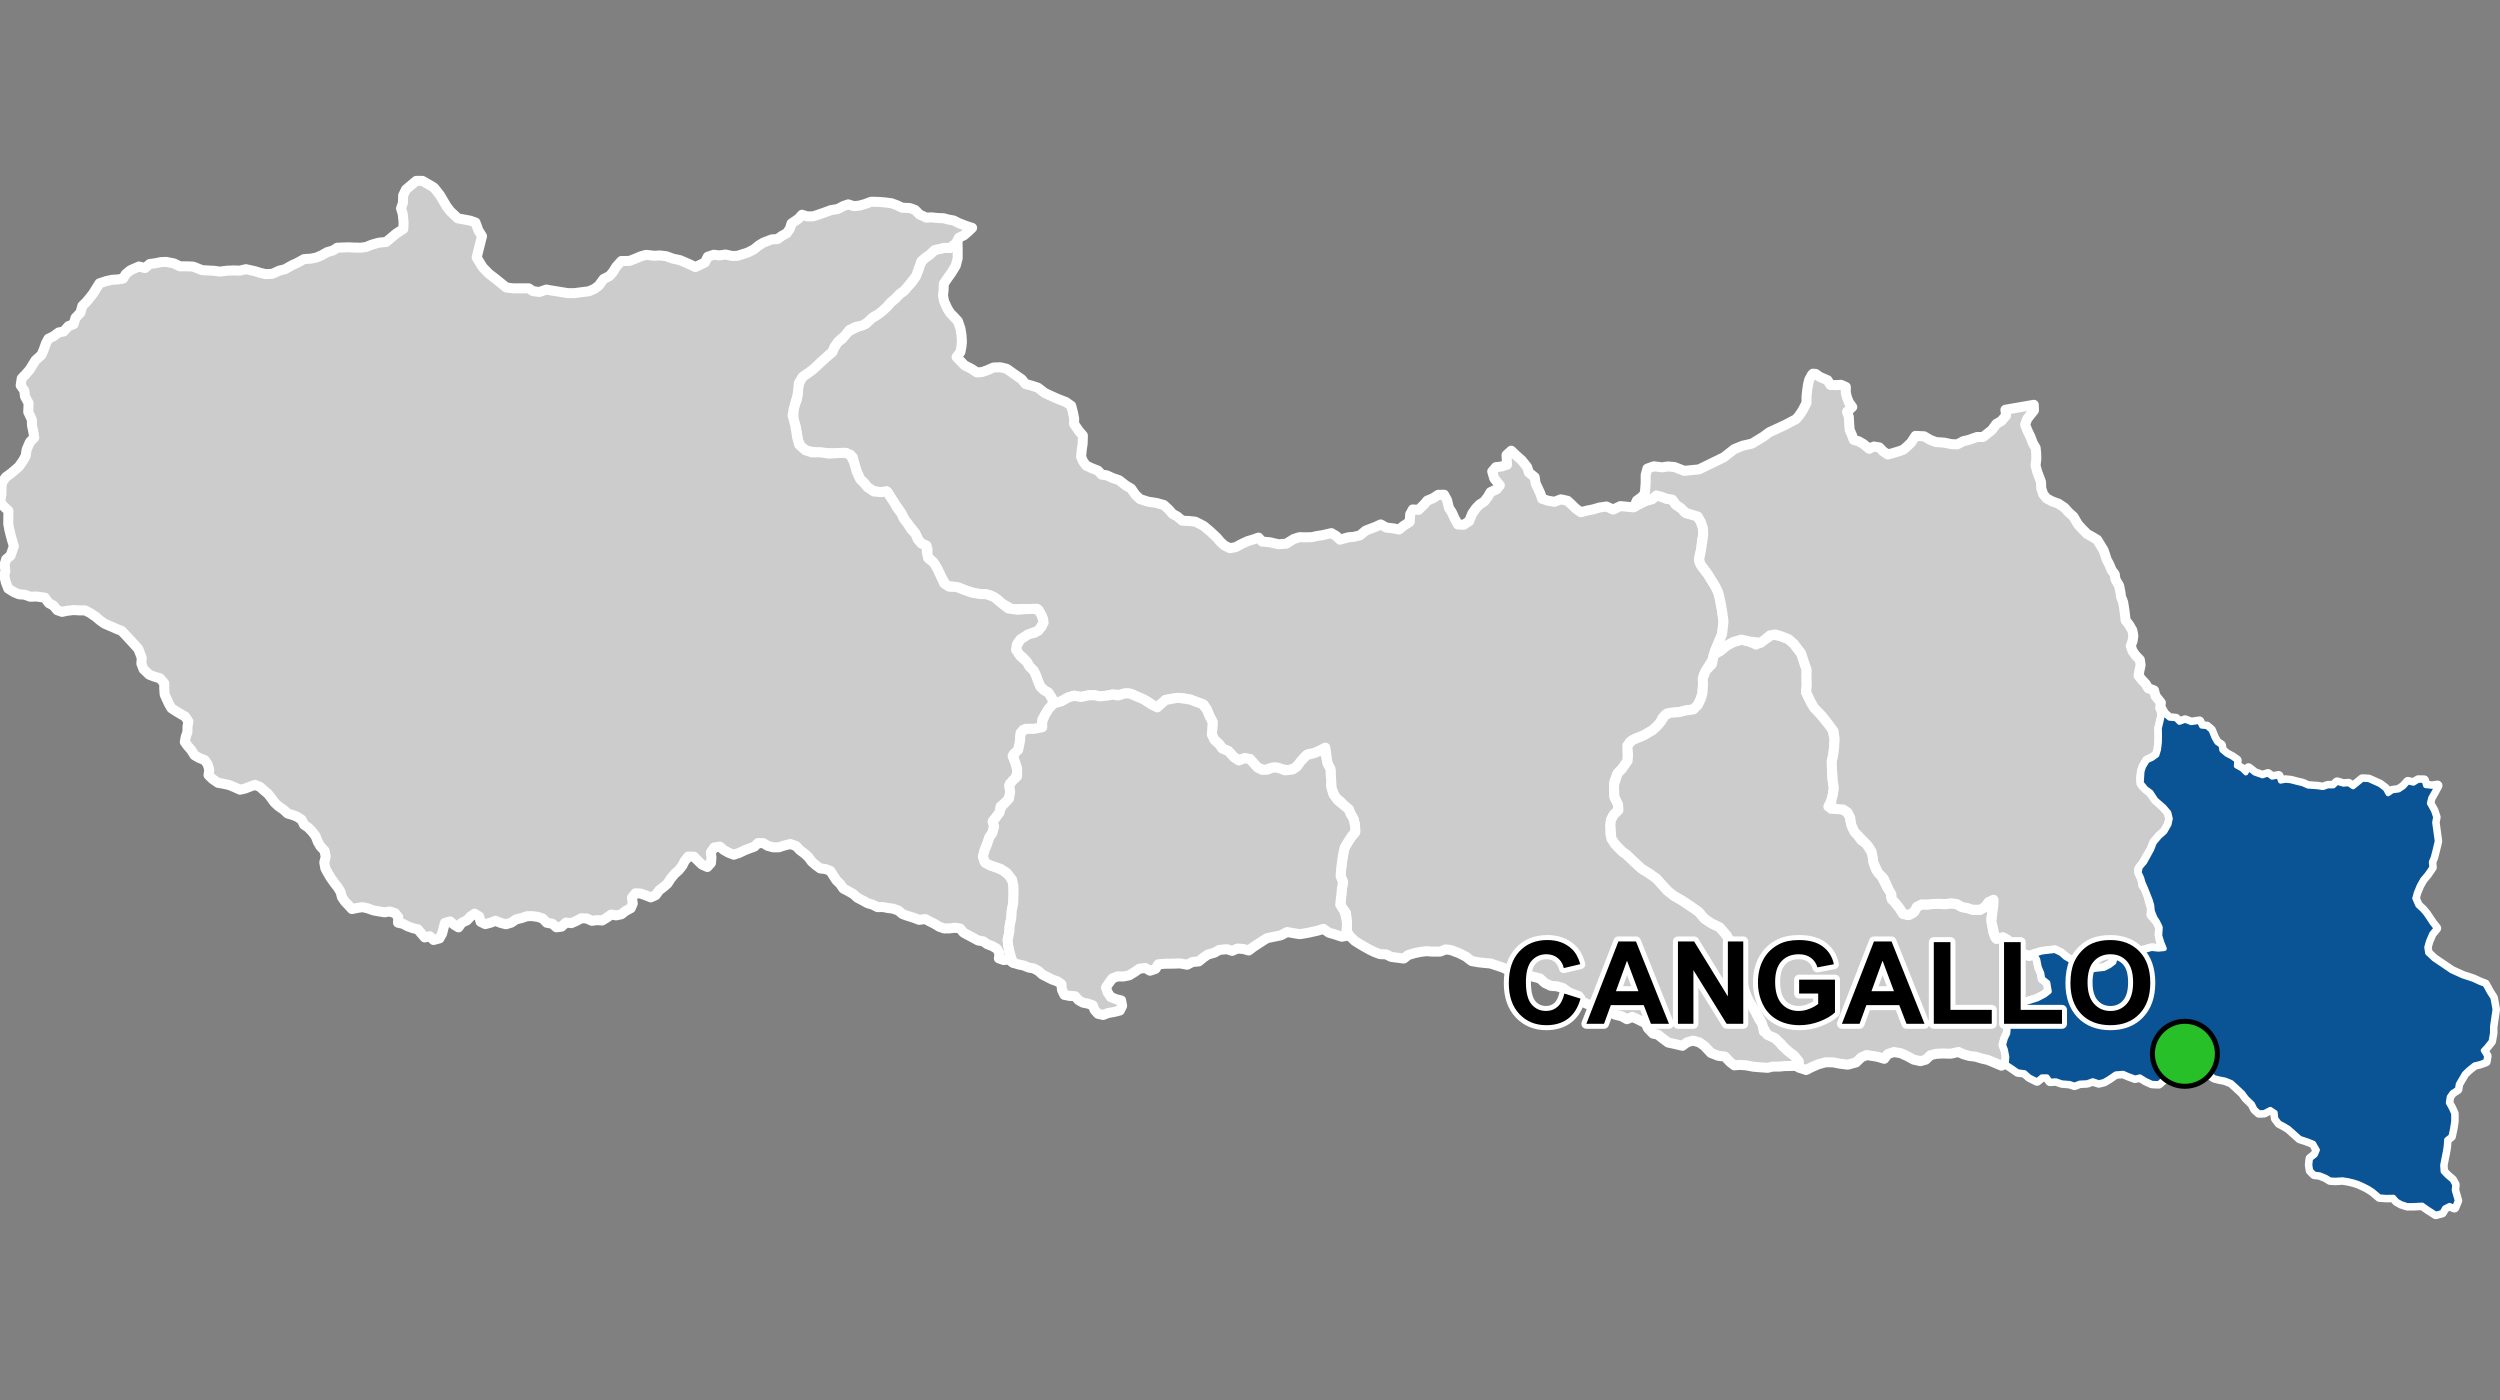 <?xml version="1.0" encoding="UTF-8"?>
<svg width="500pt" height="280pt" version="1.1" viewBox="0 0 500 280" xmlns="http://www.w3.org/2000/svg">
<rect x="0" y="0" width="500" height="280" fill="#808080" stroke="none"/>
<g id="a">
<rect width="500" height="280" fill="none"/>
<path d="m191.47 48.309 0.043 0.289 0.02 1.387v1.684l-0.375 1.453-0.852 1.402-0.777 1.082-0.777 1.152-0.035 1.301-0.121 1.023 0.219 1.184 0.684 1.484 0.543 0.863 0.781 0.801 0.762 0.824 0.492 1.426 0.223 1.332 0.082 1.398-0.102 0.996-0.184 0.988-0.77 1.027 1.574 1.648 1.434 0.734 1.031 0.691 1.031-0.066 0.961-0.328 1.34-0.586 1.359-0.047 1.293 0.305 1.551 1.102 1.461 1.012 0.723 0.918 1.336 0.359 1.203 0.406 1.305 1.02 0.918 0.438 1.758 0.781 1.594 0.617 1.051 0.75 0.359 1.41 0.227 1.145-0.023 1.07 1 1.438 0.766 0.887-0.047 1.621-0.18 1.234-0.133 1.379 0.398 0.926 0.609 0.84 1.121 0.52 1.25 0.492 0.746 0.812 0.996 0.121 1.188 0.547 1.285 0.43 1.367 1.07 1.047 0.605 0.859 1.25 0.918 0.855 1.574 0.512 1.719 0.266 1.473 0.41 1 0.918 0.738 0.855 0.938 0.508 1.012 0.855 1.18 0.051 1.418 0.141 1.672 0.855 1.332 1.113 1.289 1.215 0.77 0.887 0.75 0.688 1.113 0.555 1.172-0.219 1.328-0.715 1.113-0.504 1.051-0.305 1.062-0.379 0.711 0.789 1.586 0.148 1.68 0.398 1.562-0.113 1.504-0.938 1.137-0.371 1.137 0.031 1.336-0.031 1.023-0.227 1.055-0.156 1.844-0.422 1.004 0.598 0.711 0.711 1.66-0.477 1.133-0.098 1.199-0.285 1.156-0.961 1.898-0.723 1.105-0.504 1.098 0.625 1.395 0.156 1.164 0.227 0.922-0.734 1.215-0.793 0.094-1.512 0.523-0.969 1.152 0.082 1.047-1.02 0.707-0.832 1.141-0.465 1.031-0.688 1.184-0.02 0.602 1.098 0.363 1.539 0.578 0.879 0.559 1.234 0.672 1.203 1.16 0.055 1.078-0.723 0.617-1.516 0.762-1.086 0.719-0.734 0.895-0.566 0.77-0.992 0.508-0.906 1.234-0.574 0.633-0.781-1.125-1.387-0.402-1.387 0.75-0.875 1.094-0.121 1.125-0.363-0.109-1.941 0.949-0.859 0.895 0.859 1.172 1.031 1.098 1.355 0.371 1.129 1.148 0.922 0.191 1.238 0.449 0.949 0.469 1.012 0.375 1.113 1.184 0.391 1.285 0.219 1.281-0.488 1.332 0.285 0.828 0.754 0.781 0.777 1.047 0.75 1.371-0.344 1.121-0.223 1.238-0.363 1.41-0.203 1.332 0.609 1.453-0.695 1.141 0.109 1.363 0.133 0.965-0.453 1.648-0.852 1.246-0.348 0.828-0.715 1.016 0.25 1.035 0.402 1.141 0.188 0.57 0.902 1.188 0.816 0.891 0.918 0.973 0.297 1.055 0.121 0.941 1.062 0.469 1.363 0.102 1.543-0.234 1.031-0.191 1.906-0.348 1.371-0.031 1.098 0.582 1.039 1.152 1.465 1.441 2.344 0.609 1.219 0.328 1.102 0.469 2.75 0.27 1.988-0.273 2.555-1.094 2.586-0.387 0.949-0.473 1.66-0.953 1.547-0.77 1.453-0.148 1.844-0.121 1.781-0.297 1.039-0.594 1.277-0.918 0.918-1.516 0.207-1.305 0.328-1.129 0.121-1.367 0.176-0.859 0.863-0.625 1.273-1.363 1.191-1.781 1.043-1.559 0.594-1.262 0.777-0.41 1.746 0.039 1.93-0.781 1.223-1.223 1.301-0.633 1.559-0.074 2.191 0.074 1.039 0.707 1.41 0.074 1.188-0.91 0.863-0.574 1.066-0.113 1.004v1.891l0.891 1.895 1.449 1.52 0.926 0.668 1.484 1.414 1.488 1.371 1.445 0.891 1.484 1.039 0.742 0.816 1.523 1.672 1.262 1 1.746 1.004 2.188 1.484 1.004 0.707 1.223 1.41 1.336 0.891 1.672 0.816 0.965 1 1.039 1.746 0.594 1.113 0.891 1.152 0.719 0.898-0.227 1.426 0.32 1.863 0.285 1.383 0.273 1.664 0.441 1.289 0.531 1.211 0.887 1.363 0.594 1.094 0.602 1.199 0.758 1.16 0.133 1.262 1.941 1.168 1.004 0.645 0.664 0.961 1.148 1.062 1.355 1.016 0.723 0.887 0.129 1.168h-1.074l-1.734 0.027-1.055 0.102h-1.312l-1 0.246-1.633-0.117-1.301-0.113-1.387-0.27-1.211-0.078-1.141 0.082-0.848-0.656-1.047-1.105-1.285-0.137-1.496-0.578-1.324-1.418-1-0.703-1.281-0.344-1.152 0.332-0.953 0.699-1.441-0.344-1.402-0.305-1.258-0.938-0.809-0.648-0.98-0.215-1.008-1.059-0.434-0.98-1.512-0.766-1.176-0.531-1.074 0.465-1.031-0.582-1.297-0.312-0.91-0.457-1.258-0.516-1.328-0.27-0.984-0.445-1.242-0.504-1.023-0.504-0.586-1.039-0.992-0.352-0.93-0.371-1.246-0.883-1.145-0.34-1.227-0.086-1.203-0.574-0.996-0.914-1.645-0.426-1.699-0.32-1.43-0.613-1.633-0.336-1.004-0.477-2.438-0.809-1.273-0.121-1.172-0.125-1.363-0.25-1.16-0.895-1.367-0.688-1.66-0.621-1.016-0.121-1.098 0.438-1.516 0.004-1.234-0.094-1.125 0.141-1.141 0.23-1.383 0.406-0.867 0.695-1.469-0.184-1.059-0.145-1.012-0.504-1.199-0.039-1.039-0.383-1.047-0.504-1.078-0.598-0.965-0.574-0.945-0.602-0.859-0.836-0.707-0.957 0.016-1.383-0.066-1.172-0.133-1.238-1.086-1.445 0.113-1.777 0.156-1.668 0.23-1.289-0.492-1.184 0.117-1.551 0.242-1.898 0.215-1.18 0.227-1.09 0.574-0.949 0.664-1.066 0.859-0.984-0.023-1.5-0.27-1.105-0.578-1.07-0.426-1.012-0.918-0.746-0.691-0.754-1.012-0.809-0.816-1.836-0.031-1.008-0.18-1.152 0.059-1.312-0.547-1.215-0.246-1.195-0.121-1.219-0.156-1.055-1.137 0.617-1.047 0.484-1.223 0.199-0.855 0.711-1.023 1.309-0.91 0.855-1.195 0.34-1.477-0.172-1.055-0.367-1.109 0.148-1.203 0.418-1.328-0.566-0.766-0.855-0.746-0.836-1.09-0.164-0.93 0.418-1.164-0.602-1.148-1.254-1.219-0.512-0.582-0.836-0.984-0.891-0.504-1.051 0.086-1.27 0.074-1.207-0.625-1.223-0.555-1.355-0.598-0.918-1.746-0.668-0.949-0.363-1.645-0.293-1.965 0.117-1.355 0.262-0.742 0.668-0.902 0.801-1.02-0.508-1.062-0.715-1.895-0.902-1.398-0.609-1.078-0.074-1.09 0.32-1.391-0.078-0.98 0.207-1.211 0.309-1.441-0.387-1.137 0.027-1.57 0.336-1.344-0.258-1.211 0.359-1.312 0.75-1.578 0.438-0.387-1.094-0.668-1.051-0.871-0.492-0.738-0.715-0.469-1.117-0.379-1.051-0.469-1.004-0.871-0.871-0.535-0.938-0.715-0.781-1.23-1.074-0.137-1.184 0.785-1.426 1.543-1.008 1.383-0.336 1.34-1.203 0.336-1.406-0.625-1.297-0.641-0.879-1.5 0.09-1.504-0.055-1.895 0.09-1.945-1.07-1.09-0.949-1.359-0.766-1.395-0.27-1.301-0.055-2.039-0.605-1.445-0.59-1.305-0.25-1.27-0.09-0.984-1.625-0.48-1-0.715-1.379-0.785-1.055-0.93-0.875 0.07-1.375-0.535-0.895-1.02-0.57-0.52-1.02-0.516-1-1.09-1.355-0.875-1.09-0.68-1.324-0.57-0.895-0.715-0.945-0.797-1.301-0.672-1.078-1.25-0.035-1.484-0.137-1.281-0.84-0.707-0.879-0.754-0.703-0.695-1.508-0.43-1.309-0.363-1.578-1.312-0.875h-1.219l-1.359 0.098-1.75-0.121-1.605-0.098-1.629-0.195-1.41-0.656-0.633-1.48-0.461-2.652-0.488-1.531v-1.945l0.258-1.043 0.422-1.062 0.219-1.242 0.008-1.32 0.418-1.117 0.645-1.105 1.137-0.66 1.262-1.047 0.75-0.734 1.723-1.508 0.91-0.77 0.41-0.945 0.676-1.027 0.934-0.68 0.699-1.184 1.207-0.637 1.48-0.734 1.23-0.398 1.004-1.062 0.93-0.469 1.219-0.922 1.184-1.027 0.672-0.793 1.047-0.895 0.762-0.816 0.91-0.656 0.859-0.988 0.742-0.758 0.598-0.918 0.664-1.488 0.305-1.223 0.789-1.039 1.195-0.832 0.988-0.91 1.895-0.43 1.113 0.016 0.914-0.539 0.551-0.945z" fill="#ccc" fill-rule="evenodd"/>
<path d="m191.47 48.309 0.043 0.289 0.02 1.387v1.684l-0.375 1.453-0.852 1.402-0.777 1.082-0.777 1.152-0.035 1.301-0.121 1.023 0.219 1.184 0.684 1.484 0.543 0.863 0.781 0.801 0.762 0.824 0.492 1.426 0.223 1.332 0.082 1.398-0.102 0.996-0.184 0.988-0.77 1.027 1.574 1.648 1.434 0.734 1.031 0.691 1.031-0.066 0.961-0.328 1.34-0.586 1.359-0.047 1.293 0.305 1.551 1.102 1.461 1.012 0.723 0.918 1.336 0.359 1.203 0.406 1.305 1.02 0.918 0.438 1.758 0.781 1.594 0.617 1.051 0.75 0.359 1.41 0.227 1.145-0.023 1.07 1 1.438 0.766 0.887-0.047 1.621-0.18 1.234-0.133 1.379 0.398 0.926 0.609 0.84 1.121 0.52 1.25 0.492 0.746 0.812 0.996 0.121 1.188 0.547 1.285 0.43 1.367 1.07 1.047 0.605 0.859 1.25 0.918 0.855 1.574 0.512 1.719 0.266 1.473 0.41 1 0.918 0.738 0.855 0.938 0.508 1.012 0.855 1.18 0.051 1.418 0.141 1.672 0.855 1.332 1.113 1.289 1.215 0.77 0.887 0.75 0.688 1.113 0.555 1.172-0.219 1.328-0.715 1.113-0.504 1.051-0.305 1.062-0.379 0.711 0.789 1.586 0.148 1.68 0.398 1.562-0.113 1.504-0.938 1.137-0.371 1.137 0.031 1.336-0.031 1.023-0.227 1.055-0.156 1.844-0.422 1.004 0.598 0.711 0.711 1.66-0.477 1.133-0.098 1.199-0.285 1.156-0.961 1.898-0.723 1.105-0.504 1.098 0.625 1.395 0.156 1.164 0.227 0.922-0.734 1.215-0.793 0.094-1.512 0.523-0.969 1.152 0.082 1.047-1.02 0.707-0.832 1.141-0.465 1.031-0.688 1.184-0.02 0.602 1.098 0.363 1.539 0.578 0.879 0.559 1.234 0.672 1.203 1.16 0.055 1.078-0.723 0.617-1.516 0.762-1.086 0.719-0.734 0.895-0.566 0.77-0.992 0.508-0.906 1.234-0.574 0.633-0.781-1.125-1.387-0.402-1.387 0.75-0.875 1.094-0.121 1.125-0.363-0.109-1.941 0.949-0.859 0.895 0.859 1.172 1.031 1.098 1.355 0.371 1.129 1.148 0.922 0.191 1.238 0.449 0.949 0.469 1.012 0.375 1.113 1.184 0.391 1.285 0.219 1.281-0.488 1.332 0.285 0.828 0.754 0.781 0.777 1.047 0.75 1.371-0.344 1.121-0.223 1.238-0.363 1.41-0.203 1.332 0.609 1.453-0.695 1.141 0.109 1.363 0.133 0.965-0.453 1.648-0.852 1.246-0.348 0.828-0.715 1.016 0.25 1.035 0.402 1.141 0.188 0.57 0.902 1.188 0.816 0.891 0.918 0.973 0.297 1.055 0.121 0.941 1.062 0.469 1.363 0.102 1.543-0.234 1.031-0.191 1.906-0.348 1.371-0.031 1.098 0.582 1.039 1.152 1.465 1.441 2.344 0.609 1.219 0.328 1.102 0.469 2.75 0.27 1.988-0.273 2.555-1.094 2.586-0.387 0.949-0.473 1.66-0.953 1.547-0.77 1.453-0.148 1.844-0.121 1.781-0.297 1.039-0.594 1.277-0.918 0.918-1.516 0.207-1.305 0.328-1.129 0.121-1.367 0.176-0.859 0.863-0.625 1.273-1.363 1.191-1.781 1.043-1.559 0.594-1.262 0.777-0.41 1.746 0.039 1.93-0.781 1.223-1.223 1.301-0.633 1.559-0.074 2.191 0.074 1.039 0.707 1.41 0.074 1.188-0.91 0.863-0.574 1.066-0.113 1.004v1.891l0.891 1.895 1.449 1.52 0.926 0.668 1.484 1.414 1.488 1.371 1.445 0.891 1.484 1.039 0.742 0.816 1.523 1.672 1.262 1 1.746 1.004 2.188 1.484 1.004 0.707 1.223 1.41 1.336 0.891 1.672 0.816 0.965 1 1.039 1.746 0.594 1.113 0.891 1.152 0.719 0.898-0.227 1.426 0.32 1.863 0.285 1.383 0.273 1.664 0.441 1.289 0.531 1.211 0.887 1.363 0.594 1.094 0.602 1.199 0.758 1.16 0.133 1.262 1.941 1.168 1.004 0.645 0.664 0.961 1.148 1.062 1.355 1.016 0.723 0.887 0.129 1.168h-1.074l-1.734 0.027-1.055 0.102h-1.312l-1 0.246-1.633-0.117-1.301-0.113-1.387-0.27-1.211-0.078-1.141 0.082-0.848-0.656-1.047-1.105-1.285-0.137-1.496-0.578-1.324-1.418-1-0.703-1.281-0.344-1.152 0.332-0.953 0.699-1.441-0.344-1.402-0.305-1.258-0.938-0.809-0.648-0.98-0.215-1.008-1.059-0.434-0.98-1.512-0.766-1.176-0.531-1.074 0.465-1.031-0.582-1.297-0.312-0.91-0.457-1.258-0.516-1.328-0.27-0.984-0.445-1.242-0.504-1.023-0.504-0.586-1.039-0.992-0.352-0.93-0.371-1.246-0.883-1.145-0.34-1.227-0.086-1.203-0.574-0.996-0.914-1.645-0.426-1.699-0.32-1.43-0.613-1.633-0.336-1.004-0.477-2.438-0.809-1.273-0.121-1.172-0.125-1.363-0.25-1.16-0.895-1.367-0.688-1.66-0.621-1.016-0.121-1.098 0.438-1.516 0.004-1.234-0.094-1.125 0.141-1.141 0.23-1.383 0.406-0.867 0.695-1.469-0.184-1.059-0.145-1.012-0.504-1.199-0.039-1.039-0.383-1.047-0.504-1.078-0.598-0.965-0.574-0.945-0.602-0.859-0.836-0.707-0.957 0.016-1.383-0.066-1.172-0.133-1.238-1.086-1.445 0.113-1.777 0.156-1.668 0.23-1.289-0.492-1.184 0.117-1.551 0.242-1.898 0.215-1.18 0.227-1.09 0.574-0.949 0.664-1.066 0.859-0.984-0.023-1.5-0.27-1.105-0.578-1.07-0.426-1.012-0.918-0.746-0.691-0.754-1.012-0.809-0.816-1.836-0.031-1.008-0.18-1.152 0.059-1.312-0.547-1.215-0.246-1.195-0.121-1.219-0.156-1.055-1.137 0.617-1.047 0.484-1.223 0.199-0.855 0.711-1.023 1.309-0.91 0.855-1.195 0.34-1.477-0.172-1.055-0.367-1.109 0.148-1.203 0.418-1.328-0.566-0.766-0.855-0.746-0.836-1.09-0.164-0.93 0.418-1.164-0.602-1.148-1.254-1.219-0.512-0.582-0.836-0.984-0.891-0.504-1.051 0.086-1.27 0.074-1.207-0.625-1.223-0.555-1.355-0.598-0.918-1.746-0.668-0.949-0.363-1.645-0.293-1.965 0.117-1.355 0.262-0.742 0.668-0.902 0.801-1.02-0.508-1.062-0.715-1.895-0.902-1.398-0.609-1.078-0.074-1.09 0.32-1.391-0.078-0.98 0.207-1.211 0.309-1.441-0.387-1.137 0.027-1.57 0.336-1.344-0.258-1.211 0.359-1.312 0.75-1.578 0.438-0.387-1.094-0.668-1.051-0.871-0.492-0.738-0.715-0.469-1.117-0.379-1.051-0.469-1.004-0.871-0.871-0.535-0.938-0.715-0.781-1.23-1.074-0.137-1.184 0.785-1.426 1.543-1.008 1.383-0.336 1.34-1.203 0.336-1.406-0.625-1.297-0.641-0.879-1.5 0.09-1.504-0.055-1.895 0.09-1.945-1.07-1.09-0.949-1.359-0.766-1.395-0.27-1.301-0.055-2.039-0.605-1.445-0.59-1.305-0.25-1.27-0.09-0.984-1.625-0.48-1-0.715-1.379-0.785-1.055-0.93-0.875 0.07-1.375-0.535-0.895-1.02-0.57-0.52-1.02-0.516-1-1.09-1.355-0.875-1.09-0.68-1.324-0.57-0.895-0.715-0.945-0.797-1.301-0.672-1.078-1.25-0.035-1.484-0.137-1.281-0.84-0.707-0.879-0.754-0.703-0.695-1.508-0.43-1.309-0.363-1.578-1.312-0.875h-1.219l-1.359 0.098-1.75-0.121-1.605-0.098-1.629-0.195-1.41-0.656-0.633-1.48-0.461-2.652-0.488-1.531v-1.945l0.258-1.043 0.422-1.062 0.219-1.242 0.008-1.32 0.418-1.117 0.645-1.105 1.137-0.66 1.262-1.047 0.75-0.734 1.723-1.508 0.91-0.77 0.41-0.945 0.676-1.027 0.934-0.68 0.699-1.184 1.207-0.637 1.48-0.734 1.23-0.398 1.004-1.062 0.93-0.469 1.219-0.922 1.184-1.027 0.672-0.793 1.047-0.895 0.762-0.816 0.91-0.656 0.859-0.988 0.742-0.758 0.598-0.918 0.664-1.488 0.305-1.223 0.789-1.039 1.195-0.832 0.988-0.91 1.895-0.43 1.113 0.016 0.914-0.539 0.551-0.945 0.055 0.203" fill="none" stroke="#fff" stroke-linecap="round" stroke-linejoin="round" stroke-miterlimit="10" stroke-width="2"/>
<path d="m86.223 37.164 0.609 0.398 1.129 1.43 1.391 2.336 0.699 0.906 1.5 1.434 2.41 0.445 1.133 0.383 0.586 1.578 0.723 1.168-0.656 2.582-0.41 1.684 1.203 1.961 1.238 1.273 1.34 1.031 2.133 1.719 1.309 0.172 2.066-0.004h1.109l0.844 0.559 1.281 0.184 1.398-0.488 1.125 0.195 1.379 0.223 1.797 0.289h1.355l2.906-0.375 1.051-0.469 0.891-0.656 0.961-1.324 1.184-0.594 0.664-0.77 0.684-1.098 1.023-1.137 1.598-0.012 1.074-0.406 1.152-0.496 1.121-0.316 1.676 0.184 1.027-0.066 1.328 0.152 1.352 0.496 1.395 0.293 1.812 0.781 1.277 0.598 1.883-0.902 0.586-1.16 1.203-0.398 1.113 0.133 1.246-0.176 1.332 0.297 1.051-0.039 1.109-0.352 0.996-0.328 1.172-0.602 0.992-0.805 0.906-0.551 1.688-0.652 1.141-0.066 0.809-0.598 1.039-0.578 0.633-0.902 0.309-1.027 1.426-0.988 0.68-0.766 1.043 0.332 1.223-0.02 1.84-0.621 1.734-0.633 1.305-0.199 1.125-0.598 0.973-0.336 1.125 0.363 1.066-0.109 1.121-0.305 1.285-0.48 1.727 0.051 1.055 0.09 1.27 0.168 1.039 0.375 1.109 0.52 1.477 0.055 1.078 0.379 0.902 0.91 1.344 0.633 1.082-0.051 1.207 0.133 1.18 0.039 0.977 0.27 0.996 0.168 1.066 0.535 1.539 0.594 1.129 0.359-0.805 0.77-0.824 0.711-1.02 0.5-0.582 1.125-1.234 0.918-1.113-0.016-1.895 0.43-0.988 0.91-0.848 0.602-0.824 0.711-0.465 1.277-0.582 1.66-0.695 0.902-0.879 1.105-0.859 0.988-0.91 0.656-0.762 0.816-1.047 0.895-0.672 0.793-0.941 0.891-0.809 0.602-1.133 0.668-1.145 1.086-0.992 0.559-1.27 0.25-1.266 0.633-0.855 1.098-1.477 1.328-0.676 1.027-0.41 0.945-0.91 0.77-1.379 1.25-0.719 0.699-0.879 0.785-1.074 0.781-0.977 0.691-0.73 1.199-0.152 1.57-0.164 1.09-0.508 1.73-0.258 1.043-0.168 1.07 0.531 1.969 0.367 2.383 0.414 1.508 1.238 1.094 1.336 0.438 1.633-0.023 1.727 0.266 1.629-0.098 1.508-0.07 1.215 0.414 0.703 1.555 0.527 1.84 0.695 1.508 0.754 0.703 0.707 0.879 1.281 0.84 1.484 0.137 1.047-0.203 0.875 1.316 0.562 0.855 0.734 1.25 0.785 1.035 0.445 1 0.789 1.039 0.711 1.105 0.879 0.949 0.426 1.051 0.77 0.895 1.02 0.41 0.07 1.465 0.25 1.039 1.16 0.93 0.77 1.375 0.785 1.68 0.484 1.07 0.98 0.645 1.484 0.055 2.055 0.785 1.125 0.375 1.664 0.266h1.055l1.57 0.555 1.77 1.449 1.16 0.875 1.824 0.25 1.68-0.125 1.555-0.055 1 0.27 0.645 1.191 0.312 1.316-1.027 1.586-2.098 0.758-1.543 1.008-0.668 0.98-0.18 1.074 0.848 1.25 1.297 1.16 0.535 0.938 0.871 0.871 0.469 1.004 0.379 1.051 0.469 1.117 0.738 0.715 0.871 0.492 0.668 1.051 0.387 1.094-0.988 1.07-0.781 1.297-0.516 0.871 0.07 1.027-0.805 0.824-1.898-0.02-1.207 0.223-0.562 1.305 0.035 2.059-0.906 1.148-0.652 0.77 0.688 1.52 0.273 1.629-0.422 1.355-1.086 0.988 0.074 1.629-0.246 1.336-0.789 0.84-0.891 0.715-0.195 1.211-0.617 0.832-0.762 0.977 0.281 1.008-0.371 1.332-0.586 0.832-0.43 1.297-0.527 1.305-0.332 1.273 0.301 0.969 1.223 0.777 1.387 0.496 1.191 0.555 1.273 1.023 0.688 1.355 0.07 2.324-0.07 1.871-0.301 1.477-0.07 1.34-0.344 1.707-0.047 1.086-0.348 1.684 0.141 1.246 0.207 0.992 0.332 1.211 0.375 1.07-0.84-0.625-1.016 0.105-0.965-0.336 0.133-0.992-0.512-0.914-0.93-0.547-1.016-0.379-0.816-0.578-1.023-0.168-0.949-0.527-1.066-0.559-0.887-0.48-0.676-0.828-1-0.148-1.121 0.121-1.086 0.016-0.953-0.332-0.98-0.594-0.914-0.465-0.953-0.492-1.188 0.164-1.219-0.457-1.191-0.367-0.945-0.348-0.84-0.711-1.062-0.363-1.016-0.129-1.023-0.195-1.016 0.031-0.984-0.496-1.016-0.293-1.023-0.566-1.016-0.527-0.832-0.746-1.094-0.621-0.895-0.469-0.625-0.914-0.746-0.719-0.598-0.902-0.629-1-0.996-0.379-1.023-0.113-0.879-0.645-0.852-0.746-0.641-0.879-0.816-0.742-0.887-0.648-0.746-0.809-1.152-0.414-1.328 0.328-1.004 0.336-1.133-0.004-1.074-0.293-0.875-0.539-1.066-0.02-0.742 0.73-0.953 0.332-0.98 0.387-1.082 0.516-1.086 0.367-1.066-0.41-0.953-0.547-0.781-0.668-1.133 0.184-0.645 0.965 0.105 1.062-0.086 1.059-0.727 0.816-1.09-0.496-0.895-0.859-0.707-0.715-1.145-0.016-0.695 0.879-0.469 0.93-0.695 0.887-0.852 0.762-0.781 0.949-0.621 0.977-0.797 0.695-0.879 0.664-0.711 0.977-0.984 0.438-1.016-0.414-1.016-0.352-1.02-0.062-0.711 0.898 0.168 1.16-0.402 0.93-1.051 0.566-0.812 0.645-1.02 0.234-1.02-0.176-0.914 0.645-0.91 0.551-1.02-0.082-1.02 0.148-1.051-0.48-1.086-0.027-0.973 0.527-0.992 0.438-1.086-0.117-0.898 0.828-1.031 0.121-0.801-0.715-1.102-0.184-0.832-0.859-0.965-0.316-1.086-0.16-1.086 0.016-1.086 0.379-1.086 0.254-0.98 0.664-1.051 0.316-1.086-0.281-1.02-0.414-0.93 0.371-1.102 0.297-0.938-0.465-0.285-1.062-0.922-0.562-0.824 0.578-0.68 0.746-1.035 0.473-0.676 0.941-0.867-0.527-0.801-0.66-1.043 0.297-0.289 1.082-0.27 1.062-0.527 0.957-1.184 0.316-0.746-0.746-1.023 0.234-0.711-0.824-0.66-0.801-0.977-0.219-1.074-0.391-0.887-0.48-1.031-0.23 0.051-1.098-0.648-0.809-1.086-0.336-1.02 0.168-1.152-0.195-1.086-0.199-1.078-0.398-1.086-0.246-1.086 0.168-1.023 0.215-0.695-0.762-0.695-0.73-0.609-0.879-0.258-1.031-0.586-0.961-0.664-0.844-0.762-1.082-0.566-0.953-0.496-0.93-0.199-1.16 0.285-1.16-0.234-1.172-0.805-0.855-0.539-0.926-0.441-1.133-0.73-0.957-0.746-0.766-0.832-0.562-0.477-0.992-0.863-0.582-0.938-0.379-1.016-0.297-0.773-0.734-1.059-0.727-0.797-0.746-0.609-0.844-0.715-0.914-0.797-0.66-0.781-0.707-1.012-0.395-1.02 0.371-0.949 0.367-1.016 0.23-1.121-0.512-1.051-0.43-1.121-0.246-1.086-0.184-1.102-0.758-0.809-0.801 0.148-1.078-0.312-1.047-0.59-0.859-1.137-0.449-0.914-0.527-0.645-1.047-0.684-0.773-0.613-0.828 0.188-1.016 0.34-0.945 0.02-1.148 0.176-1.004-0.633-0.961-1.648-0.965-1.105-0.715-0.523-0.898-0.426-0.926-0.418-0.93-0.082-1.207 0.008-1.031-0.863-1-1.07-0.316-1.074-0.406-1.137-1.086-0.441-1.145 0.086-1.113-0.672-1.789-0.746-0.82-0.938-1.031-1.641-1.754-0.996-0.402-1.504-0.656-0.941-0.406-0.938-0.66-0.758-0.66-1.152-0.793-1.043-0.535-1.117-0.004-1.191-0.07-1.27 0.148-1.031 0.219-0.953-0.332-0.789-0.941-0.906-0.477-0.781-1.082-1.699-0.246-1.23 0.051-1.094-0.402-1.16-0.09-1.008-0.422-1.145-0.711-0.484-1.273-0.312-1.305 0.223-1-0.172-1.211 0.328-1.082 0.871-0.719 0.66-1.883-0.516-1.77-0.34-1.344-0.262-1.355 0.027-1.434 0.004-1.195-1.02-0.953-0.629-0.859 0.262-1.52 0.004-1.391 0.156-0.992 0.723-1.02 1.098-0.797 1.5-1.293 0.797-1.133 0.562-0.988 0.191-1.27 0.648-1.516 0.879-0.902-0.168-1.09-0.281-1.32-0.035-1.195-0.719-1.516 0.078-1.754-0.727-1.359-0.133-1.16-0.727-1.047 0.207-1.391 0.824-0.867 0.789-0.914 1.141-1.844 1.215-1.102 0.43-1.016 0.453-1.281 0.5-0.926 0.996-0.469 1.039-0.777 0.992-0.195 0.98-1.074 1.02-0.379 0.379-1.27 0.992-1.039 0.387-1.375 0.758-0.734 0.742-0.891 0.625-0.793 0.699-1.129 0.598-0.949 1.328-0.438 1.184-0.262 1.172-0.074 1.043-0.184 0.523-0.891 0.941-0.766 1.684-0.746 1.219 0.305 0.965-0.812 1.012-0.125 1.211-0.246 1.059-0.047 1.543 0.305 1.211 0.594 1.281-0.012 1.344 0.055 1.781 0.703 1.137 0.074 1.344 0.066 1.059 0.164 1.535-0.191 1.332-0.047 1.117 0.047 1.27-0.297 1.801 0.406 0.996 0.316 1.121 0.266 1.344-0.055 1.449-0.664 1.066-0.242 1.375-0.785 1.004-0.449 1.453-0.805 1.387-0.098 1.008-0.199 1.035-0.422 1.23-0.688 1.125-0.316 0.867-0.559 2.336-0.082 1.137 0.062 1.316 0.012 1.031-0.156 1.094-0.449 1.367-0.383 1.516-0.164 2-1.676 1.41-0.91 0.055-1.34-0.172-1.68-0.34-1.098 0.375-1.07 0.051-1.527 0.566-1.184 2.062-1.727h1.207z" fill="#ccc" fill-rule="evenodd"/>
<path d="m86.223 37.164 0.609 0.398 1.129 1.43 1.391 2.336 0.699 0.906 1.5 1.434 2.41 0.445 1.133 0.383 0.586 1.578 0.723 1.168-0.656 2.582-0.41 1.684 1.203 1.961 1.238 1.273 1.34 1.031 2.133 1.719 1.309 0.172 2.066-0.004h1.109l0.844 0.559 1.281 0.184 1.398-0.488 1.125 0.195 1.379 0.223 1.797 0.289h1.355l2.906-0.375 1.051-0.469 0.891-0.656 0.961-1.324 1.184-0.594 0.664-0.77 0.684-1.098 1.023-1.137 1.598-0.012 1.074-0.406 1.152-0.496 1.121-0.316 1.676 0.184 1.027-0.066 1.328 0.152 1.352 0.496 1.395 0.293 1.812 0.781 1.277 0.598 1.883-0.902 0.586-1.16 1.203-0.398 1.113 0.133 1.246-0.176 1.332 0.297 1.051-0.039 1.109-0.352 0.996-0.328 1.172-0.602 0.992-0.805 0.906-0.551 1.688-0.652 1.141-0.066 0.809-0.598 1.039-0.578 0.633-0.902 0.309-1.027 1.426-0.988 0.68-0.766 1.043 0.332 1.223-0.02 1.84-0.621 1.734-0.633 1.305-0.199 1.125-0.598 0.973-0.336 1.125 0.363 1.066-0.109 1.121-0.305 1.285-0.48 1.727 0.051 1.055 0.09 1.27 0.168 1.039 0.375 1.109 0.52 1.477 0.055 1.078 0.379 0.902 0.91 1.344 0.633 1.082-0.051 1.207 0.133 1.18 0.039 0.977 0.27 0.996 0.168 1.066 0.535 1.539 0.594 1.129 0.359-0.805 0.77-0.824 0.711-1.02 0.5-0.582 1.125-1.234 0.918-1.113-0.016-1.895 0.43-0.988 0.91-0.848 0.602-0.824 0.711-0.465 1.277-0.582 1.66-0.695 0.902-0.879 1.105-0.859 0.988-0.91 0.656-0.762 0.816-1.047 0.895-0.672 0.793-0.941 0.891-0.809 0.602-1.133 0.668-1.145 1.086-0.992 0.559-1.27 0.25-1.266 0.633-0.855 1.098-1.477 1.328-0.676 1.027-0.41 0.945-0.91 0.77-1.379 1.25-0.719 0.699-0.879 0.785-1.074 0.781-0.977 0.691-0.73 1.199-0.152 1.57-0.164 1.09-0.508 1.73-0.258 1.043-0.168 1.07 0.531 1.969 0.367 2.383 0.414 1.508 1.238 1.094 1.336 0.438 1.633-0.023 1.727 0.266 1.629-0.098 1.508-0.07 1.215 0.414 0.703 1.555 0.527 1.84 0.695 1.508 0.754 0.703 0.707 0.879 1.281 0.84 1.484 0.137 1.047-0.203 0.875 1.316 0.562 0.855 0.734 1.25 0.785 1.035 0.445 1 0.789 1.039 0.711 1.105 0.879 0.949 0.426 1.051 0.77 0.895 1.02 0.41 0.07 1.465 0.25 1.039 1.16 0.93 0.77 1.375 0.785 1.68 0.484 1.07 0.98 0.645 1.484 0.055 2.055 0.785 1.125 0.375 1.664 0.266h1.055l1.57 0.555 1.77 1.449 1.16 0.875 1.824 0.25 1.68-0.125 1.555-0.055 1 0.27 0.645 1.191 0.312 1.316-1.027 1.586-2.098 0.758-1.543 1.008-0.668 0.98-0.18 1.074 0.848 1.25 1.297 1.16 0.535 0.938 0.871 0.871 0.469 1.004 0.379 1.051 0.469 1.117 0.738 0.715 0.871 0.492 0.668 1.051 0.387 1.094-0.988 1.07-0.781 1.297-0.516 0.871 0.07 1.027-0.805 0.824-1.898-0.02-1.207 0.223-0.562 1.305 0.035 2.059-0.906 1.148-0.652 0.77 0.688 1.52 0.273 1.629-0.422 1.355-1.086 0.988 0.074 1.629-0.246 1.336-0.789 0.84-0.891 0.715-0.195 1.211-0.617 0.832-0.762 0.977 0.281 1.008-0.371 1.332-0.586 0.832-0.43 1.297-0.527 1.305-0.332 1.273 0.301 0.969 1.223 0.777 1.387 0.496 1.191 0.555 1.273 1.023 0.688 1.355 0.07 2.324-0.07 1.871-0.301 1.477-0.07 1.34-0.344 1.707-0.047 1.086-0.348 1.684 0.141 1.246 0.207 0.992 0.332 1.211 0.375 1.07-0.84-0.625-1.016 0.105-0.965-0.336 0.133-0.992-0.512-0.914-0.93-0.547-1.016-0.379-0.816-0.578-1.023-0.168-0.949-0.527-1.066-0.559-0.887-0.48-0.676-0.828-1-0.148-1.121 0.121-1.086 0.016-0.953-0.332-0.98-0.594-0.914-0.465-0.953-0.492-1.188 0.164-1.219-0.457-1.191-0.367-0.945-0.348-0.84-0.711-1.062-0.363-1.016-0.129-1.023-0.195-1.016 0.031-0.984-0.496-1.016-0.293-1.023-0.566-1.016-0.527-0.832-0.746-1.094-0.621-0.895-0.469-0.625-0.914-0.746-0.719-0.598-0.902-0.629-1-0.996-0.379-1.023-0.113-0.879-0.645-0.852-0.746-0.641-0.879-0.816-0.742-0.887-0.648-0.746-0.809-1.152-0.414-1.328 0.328-1.004 0.336-1.133-0.004-1.074-0.293-0.875-0.539-1.066-0.02-0.742 0.73-0.953 0.332-0.98 0.387-1.082 0.516-1.086 0.367-1.066-0.41-0.953-0.547-0.781-0.668-1.133 0.184-0.645 0.965 0.105 1.062-0.086 1.059-0.727 0.816-1.09-0.496-0.895-0.859-0.707-0.715-1.145-0.016-0.695 0.879-0.469 0.93-0.695 0.887-0.852 0.762-0.781 0.949-0.621 0.977-0.797 0.695-0.879 0.664-0.711 0.977-0.984 0.438-1.016-0.414-1.016-0.352-1.02-0.062-0.711 0.898 0.168 1.16-0.402 0.93-1.051 0.566-0.812 0.645-1.02 0.234-1.02-0.176-0.914 0.645-0.91 0.551-1.02-0.082-1.02 0.148-1.051-0.48-1.086-0.027-0.973 0.527-0.992 0.438-1.086-0.117-0.898 0.828-1.031 0.121-0.801-0.715-1.102-0.184-0.832-0.859-0.965-0.316-1.086-0.16-1.086 0.016-1.086 0.379-1.086 0.254-0.98 0.664-1.051 0.316-1.086-0.281-1.02-0.414-0.93 0.371-1.102 0.297-0.938-0.465-0.285-1.062-0.922-0.562-0.824 0.578-0.68 0.746-1.035 0.473-0.676 0.941-0.867-0.527-0.801-0.66-1.043 0.297-0.289 1.082-0.27 1.062-0.527 0.957-1.184 0.316-0.746-0.746-1.023 0.234-0.711-0.824-0.66-0.801-0.977-0.219-1.074-0.391-0.887-0.48-1.031-0.23 0.051-1.098-0.648-0.809-1.086-0.336-1.02 0.168-1.152-0.195-1.086-0.199-1.078-0.398-1.086-0.246-1.086 0.168-1.023 0.215-0.695-0.762-0.695-0.73-0.609-0.879-0.258-1.031-0.586-0.961-0.664-0.844-0.762-1.082-0.566-0.953-0.496-0.93-0.199-1.16 0.285-1.16-0.234-1.172-0.805-0.855-0.539-0.926-0.441-1.133-0.73-0.957-0.746-0.766-0.832-0.562-0.477-0.992-0.863-0.582-0.938-0.379-1.016-0.297-0.773-0.734-1.059-0.727-0.797-0.746-0.609-0.844-0.715-0.914-0.797-0.66-0.781-0.707-1.012-0.395-1.02 0.371-0.949 0.367-1.016 0.23-1.121-0.512-1.051-0.43-1.121-0.246-1.086-0.184-1.102-0.758-0.809-0.801 0.148-1.078-0.312-1.047-0.59-0.859-1.137-0.449-0.914-0.527-0.645-1.047-0.684-0.773-0.613-0.828 0.188-1.016 0.34-0.945 0.02-1.148 0.176-1.004-0.633-0.961-1.648-0.965-1.105-0.715-0.523-0.898-0.426-0.926-0.418-0.93-0.082-1.207 0.008-1.031-0.863-1-1.07-0.316-1.074-0.406-1.137-1.086-0.441-1.145 0.086-1.113-0.672-1.789-0.746-0.82-0.938-1.031-1.641-1.754-0.996-0.402-1.504-0.656-0.941-0.406-0.938-0.66-0.758-0.66-1.152-0.793-1.043-0.535-1.117-0.004-1.191-0.07-1.27 0.148-1.031 0.219-0.953-0.332-0.789-0.941-0.906-0.477-0.781-1.082-1.699-0.246-1.23 0.051-1.094-0.402-1.16-0.09-1.008-0.422-1.145-0.711-0.484-1.273-0.312-1.305 0.223-1-0.172-1.211 0.328-1.082 0.871-0.719 0.66-1.883-0.516-1.77-0.34-1.344-0.262-1.355 0.027-1.434 0.004-1.195-1.02-0.953-0.629-0.859 0.262-1.52 0.004-1.391 0.156-0.992 0.723-1.02 1.098-0.797 1.5-1.293 0.797-1.133 0.562-0.988 0.191-1.27 0.648-1.516 0.879-0.902-0.168-1.09-0.281-1.32-0.035-1.195-0.719-1.516 0.078-1.754-0.727-1.359-0.133-1.16-0.727-1.047 0.207-1.391 0.824-0.867 0.789-0.914 1.141-1.844 1.215-1.102 0.43-1.016 0.453-1.281 0.5-0.926 0.996-0.469 1.039-0.777 0.992-0.195 0.98-1.074 1.02-0.379 0.379-1.27 0.992-1.039 0.387-1.375 0.758-0.734 0.742-0.891 0.625-0.793 0.699-1.129 0.598-0.949 1.328-0.438 1.184-0.262 1.172-0.074 1.043-0.184 0.523-0.891 0.941-0.766 1.684-0.746 1.219 0.305 0.965-0.812 1.012-0.125 1.211-0.246 1.059-0.047 1.543 0.305 1.211 0.594 1.281-0.012 1.344 0.055 1.781 0.703 1.137 0.074 1.344 0.066 1.059 0.164 1.535-0.191 1.332-0.047 1.117 0.047 1.27-0.297 1.801 0.406 0.996 0.316 1.121 0.266 1.344-0.055 1.449-0.664 1.066-0.242 1.375-0.785 1.004-0.449 1.453-0.805 1.387-0.098 1.008-0.199 1.035-0.422 1.23-0.688 1.125-0.316 0.867-0.559 2.336-0.082 1.137 0.062 1.316 0.012 1.031-0.156 1.094-0.449 1.367-0.383 1.516-0.164 2-1.676 1.41-0.91 0.055-1.34-0.172-1.68-0.34-1.098 0.375-1.07 0.051-1.527 0.566-1.184 2.062-1.727h1.207l1.754 0.996" fill="none" stroke="#fff" stroke-linecap="round" stroke-linejoin="round" stroke-miterlimit="10" stroke-width="2"/>
<path d="m225.33 138.68 0.742 0.059 1.398 0.609 1.266 0.523 1.691 1.094 1.02 0.508 0.902-0.801 0.742-0.668 1.355-0.262 1.18-0.191 2.43 0.367 0.949 0.363 1.41 0.492 0.934 1.094 0.555 1.355 0.625 1.223-0.074 1.207-0.086 1.27 0.504 1.051 0.984 0.891 0.582 0.836 1.219 0.512 1.148 1.254 0.98 0.621 1.113-0.438 1.09 0.164 0.746 0.836 0.766 0.855 0.945 0.473 1.02-0.035 1-0.418 1.102 0.008 1.422 0.539 1.539-0.168 0.879-0.598 0.742-1.055 1.191-1.25 1.539-0.371 0.91-0.426 1.035-0.43 0.41 1.598 0.25 1.324 0.605 1.051 0.066 1.34 0.09 1.016-0.039 1.172 0.477 1.602 0.863 1.172 1.258 1.035 0.918 0.746 0.426 1.012 0.539 0.863 0.309 1.312 0.082 1.289-0.918 1.195-0.664 1.066-0.574 0.949-0.227 1.09-0.215 1.18-0.242 1.898-0.117 1.551 0.492 1.184-0.23 1.289-0.156 1.668-0.184 1.531 0.789 1.281 0.309 0.965 0.277 1.465-0.117 1.453 0.383 1.02-1.316 0.258-1.516-0.504-1.031-0.281-1.125-0.785-1.281 0.383-1.809 0.402-1.637 0.277-1.09-0.176-1.449-0.258-1.254 0.656-1.605 0.332-1.18 0.238-1.504 0.965-1.219 0.797-0.922 0.707-1.059-0.301-1.195-0.086-1.051 0.461-1.074-0.34-1.504 0.145-0.977 0.555-1.32 0.375-0.836 0.578-0.984 0.797-1.254 0.109-1.074 0.555-1.352-0.262-1.484 0.043-1.555 0.023-1.355 0.105-0.586 0.926-1.082 0.359-0.961-0.559-1.188 0.168-0.988 0.684-1.027 0.633-1.191 0.234-1.152-0.027-1.02 0.414-0.672 0.883-0.609 0.926 0.34 1 0.598 0.895 1.062 0.438 1.039 0.25 0.191 1.094-0.461 0.93-1.062 0.27-1.285 0.23-0.988 0.387-1.016-0.23-0.68-0.742-0.379-0.965-0.949-0.328-1.016-0.199-0.879-0.5-0.684-0.789-1.152-0.062-1-0.199-0.477-0.996-0.109-1.16-0.836-0.562-1.031-0.359-1.035-0.531-0.914-0.465-0.812-0.73-0.922-0.492-1.016-0.18-1.023-0.414-1.016-0.199-1.098-0.363-0.375-1.07-0.332-1.211-0.207-0.992-0.141-1.246 0.348-1.684 0.047-1.086 0.344-1.707 0.07-1.34 0.301-1.477 0.07-1.871-0.012-1.535-0.266-1.344-1.035-1.355-1.301-0.855-1.996-0.664-1.023-0.5-0.5-1.246 0.332-1.273 0.527-1.305 0.43-1.297 0.586-0.832 0.371-1.332-0.281-1.008 0.762-0.977 0.617-0.832 0.246-1.012 0.84-0.914 0.789-0.84 0.246-1.336-0.223-1.258 0.617-0.914 0.988-0.961v-1.605l-0.566-1.68-0.188-1.078 0.969-0.93 0.363-1.766 0.105-1.633 1.051-0.801 1.609 0.02 1.672-0.332-0.02-1.008 0.535-1.383 0.781-1.297 0.988-1.07 1.578-0.438 1.312-0.75 1.211-0.359 1.344 0.258 1.57-0.336 1.137-0.027 1.031 0.234 1.621-0.156 0.98-0.207 1.098 0.195 1.137-0.352z" fill="#ccc" fill-rule="evenodd"/>
<path d="m225.33 138.68 0.742 0.059 1.398 0.609 1.266 0.523 1.691 1.094 1.02 0.508 0.902-0.801 0.742-0.668 1.355-0.262 1.18-0.191 2.43 0.367 0.949 0.363 1.41 0.492 0.934 1.094 0.555 1.355 0.625 1.223-0.074 1.207-0.086 1.27 0.504 1.051 0.984 0.891 0.582 0.836 1.219 0.512 1.148 1.254 0.98 0.621 1.113-0.438 1.09 0.164 0.746 0.836 0.766 0.855 0.945 0.473 1.02-0.035 1-0.418 1.102 0.008 1.422 0.539 1.539-0.168 0.879-0.598 0.742-1.055 1.191-1.25 1.539-0.371 0.91-0.426 1.035-0.43 0.41 1.598 0.25 1.324 0.605 1.051 0.066 1.34 0.09 1.016-0.039 1.172 0.477 1.602 0.863 1.172 1.258 1.035 0.918 0.746 0.426 1.012 0.539 0.863 0.309 1.312 0.082 1.289-0.918 1.195-0.664 1.066-0.574 0.949-0.227 1.09-0.215 1.18-0.242 1.898-0.117 1.551 0.492 1.184-0.23 1.289-0.156 1.668-0.184 1.531 0.789 1.281 0.309 0.965 0.277 1.465-0.117 1.453 0.383 1.02-1.316 0.258-1.516-0.504-1.031-0.281-1.125-0.785-1.281 0.383-1.809 0.402-1.637 0.277-1.09-0.176-1.449-0.258-1.254 0.656-1.605 0.332-1.18 0.238-1.504 0.965-1.219 0.797-0.922 0.707-1.059-0.301-1.195-0.086-1.051 0.461-1.074-0.34-1.504 0.145-0.977 0.555-1.32 0.375-0.836 0.578-0.984 0.797-1.254 0.109-1.074 0.555-1.352-0.262-1.484 0.043-1.555 0.023-1.355 0.105-0.586 0.926-1.082 0.359-0.961-0.559-1.188 0.168-0.988 0.684-1.027 0.633-1.191 0.234-1.152-0.027-1.02 0.414-0.672 0.883-0.609 0.926 0.34 1 0.598 0.895 1.062 0.438 1.039 0.25 0.191 1.094-0.461 0.93-1.062 0.27-1.285 0.23-0.988 0.387-1.016-0.23-0.68-0.742-0.379-0.965-0.949-0.328-1.016-0.199-0.879-0.5-0.684-0.789-1.152-0.062-1-0.199-0.477-0.996-0.109-1.16-0.836-0.562-1.031-0.359-1.035-0.531-0.914-0.465-0.812-0.73-0.922-0.492-1.016-0.18-1.023-0.414-1.016-0.199-1.098-0.363-0.375-1.07-0.332-1.211-0.207-0.992-0.141-1.246 0.348-1.684 0.047-1.086 0.344-1.707 0.07-1.34 0.301-1.477 0.07-1.871-0.012-1.535-0.266-1.344-1.035-1.355-1.301-0.855-1.996-0.664-1.023-0.5-0.5-1.246 0.332-1.273 0.527-1.305 0.43-1.297 0.586-0.832 0.371-1.332-0.281-1.008 0.762-0.977 0.617-0.832 0.246-1.012 0.84-0.914 0.789-0.84 0.246-1.336-0.223-1.258 0.617-0.914 0.988-0.961v-1.605l-0.566-1.68-0.188-1.078 0.969-0.93 0.363-1.766 0.105-1.633 1.051-0.801 1.609 0.02 1.672-0.332-0.02-1.008 0.535-1.383 0.781-1.297 0.988-1.07 1.578-0.438 1.312-0.75 1.211-0.359 1.344 0.258 1.57-0.336 1.137-0.027 1.031 0.234 1.621-0.156 0.98-0.207 1.098 0.195 1.137-0.352 0.582-0.07" fill="none" stroke="#fff" stroke-linecap="round" stroke-linejoin="round" stroke-miterlimit="10" stroke-width="2"/>
<path d="m356.16 127.23 1.562 0.617 1.07 0.945 1.438 1.891 0.578 1.359 0.535 1.973-0.043 1.195 0.043 1.852-0.125 1.355 0.453 1.027 0.824 1.523 1.258 1.465 1.707 2.109 0.895 0.914 0.57 2.305-0.121 1.973-0.184 1.359-0.266 1.219 0.039 1.523 0.062 1.688 0.305 2.039-0.184 1.375-0.336 1.238-0.57 1.141 1.051 0.285 1.496 0.168 1.016 0.504 0.699 0.977 0.191 1.07 0.453 1.344 1.695 2.406 0.883 0.477 0.668 1.039 0.688 1.133 0.168 1.449 0.551 1.797 0.941 0.977 1.281 2.586 0.684 0.738 0.129 1.305 0.82 1.039 0.855 1.082 0.633 0.969 1.062 0.367 0.953-0.445 0.773-1.195 0.977-0.5 1.059 0.016 1.074-0.09 1.148-0.082 1.344 0.125 1.051-0.207 1.191 0.105 1.188 0.66 1.16 0.219 0.992 0.332 1.496-0.012 0.941-0.551 0.477-0.891 1.137-0.465-0.039 2.062-0.27 1.367 0.09 1.344 0.289 1.602 0.34 0.984 1.207 0.105 1.16 0.219 1.008 1.293 1.004 0.77 1.152 0.941 1.281 0.43 1.141-0.348 0.594 1.09 0.297 1.512 0.496 1.164 0.199 1.117 1.016 0.816 0.422 1.461-1.043 1.039-1.434 0.746-1.613 0.52-1.039 0.32-1.141 1.164-1.039 0.473-1.016 0.742-0.199 1.41 0.199 0.992-0.098 1.289-0.496 1.039-0.348 1.262 0.371 0.969 0.223 1.062-0.023 1.336-0.984 0.797-1.848-0.781-0.945-0.383-1.004-0.223-1.391-0.41-1.238-0.148-1.215-0.348-0.957-0.449-1.562 0.348-1.625-0.047-1.293 0.074-1.129 0.27-0.953 0.895-1.066 0.297-1.355-0.309-1.25-0.684-1.316-0.605-1.367-0.227-1.215 0.398-0.73 0.957-1.219-0.375-1.039-0.18-1.262-0.195-1.062 0.461-1.07 1.016-1.641 0.449-1.676-0.215-1.191-0.242-1.52-0.027-1.527 0.41-1.465 0.645-0.945 0.492-1.488-0.484 0.023-1.207-0.898-1.164-1.043-0.758-0.906-0.824-0.816-0.887-1.117-1.055-1.535-0.676-0.805-1.438-0.293-0.969-0.598-1.02-0.789-1.5-1.184-1.805-0.531-1.211-0.441-1.289-0.258-1.133-0.105-1.625-0.379-1.441-0.047-1.195-0.582-1.84-0.891-1.152-0.594-1.113-0.555-1.039-1.449-1.707-1.672-0.816-1.336-0.891-1.223-1.41-1.004-0.707-2.188-1.484-1.746-1.004-1.262-1-1.523-1.672-0.742-0.816-1.484-1.039-1.445-0.891-1.488-1.371-1.484-1.414-0.926-0.668-1.449-1.52-0.703-1.039-0.188-2.746 0.113-1.004 0.574-1.066 0.91-0.863-0.074-1.188-0.707-1.41-0.074-1.039-0.035-1.449 0.742-2.301 0.777-0.781 1.227-1.742 0.074-1.227-0.148-1.781 0.965-1.074 2.301-0.965 1.781-1.043 0.914-0.836 0.688-0.801 0.859-1.336 1.012-0.504 1.871-0.148 1.305-0.328 1.516-0.207 0.918-0.918 0.594-1.277 0.297-1.039 0.121-1.781-0.059-1.16 0.594-1.574 1.246-1.305 0.355-1.844 1.289-0.797 1.191-0.988 1.398-0.781 1.645-0.492 1.605 0.371 1.355 0.617 2.059-1.234 1.234-0.781z" fill="#ccc" fill-rule="evenodd"/>
<path d="m356.16 127.23 1.562 0.617 1.07 0.945 1.438 1.891 0.578 1.359 0.535 1.973-0.043 1.195 0.043 1.852-0.125 1.355 0.453 1.027 0.824 1.523 1.258 1.465 1.707 2.109 0.895 0.914 0.57 2.305-0.121 1.973-0.184 1.359-0.266 1.219 0.039 1.523 0.062 1.688 0.305 2.039-0.184 1.375-0.336 1.238-0.57 1.141 1.051 0.285 1.496 0.168 1.016 0.504 0.699 0.977 0.191 1.07 0.453 1.344 1.695 2.406 0.883 0.477 0.668 1.039 0.688 1.133 0.168 1.449 0.551 1.797 0.941 0.977 1.281 2.586 0.684 0.738 0.129 1.305 0.82 1.039 0.855 1.082 0.633 0.969 1.062 0.367 0.953-0.445 0.773-1.195 0.977-0.5 1.059 0.016 1.074-0.09 1.148-0.082 1.344 0.125 1.051-0.207 1.191 0.105 1.188 0.66 1.16 0.219 0.992 0.332 1.496-0.012 0.941-0.551 0.477-0.891 1.137-0.465-0.039 2.062-0.27 1.367 0.09 1.344 0.289 1.602 0.34 0.984 1.207 0.105 1.16 0.219 1.008 1.293 1.004 0.77 1.152 0.941 1.281 0.43 1.141-0.348 0.594 1.09 0.297 1.512 0.496 1.164 0.199 1.117 1.016 0.816 0.422 1.461-1.043 1.039-1.434 0.746-1.613 0.52-1.039 0.32-1.141 1.164-1.039 0.473-1.016 0.742-0.199 1.41 0.199 0.992-0.098 1.289-0.496 1.039-0.348 1.262 0.371 0.969 0.223 1.062-0.023 1.336-0.984 0.797-1.848-0.781-0.945-0.383-1.004-0.223-1.391-0.41-1.238-0.148-1.215-0.348-0.957-0.449-1.562 0.348-1.625-0.047-1.293 0.074-1.129 0.27-0.953 0.895-1.066 0.297-1.355-0.309-1.25-0.684-1.316-0.605-1.367-0.227-1.215 0.398-0.73 0.957-1.219-0.375-1.039-0.18-1.262-0.195-1.062 0.461-1.07 1.016-1.641 0.449-1.676-0.215-1.191-0.242-1.52-0.027-1.527 0.41-1.465 0.645-0.945 0.492-1.488-0.484 0.023-1.207-0.898-1.164-1.043-0.758-0.906-0.824-0.816-0.887-1.117-1.055-1.535-0.676-0.805-1.438-0.293-0.969-0.598-1.02-0.789-1.5-1.184-1.805-0.531-1.211-0.441-1.289-0.258-1.133-0.105-1.625-0.379-1.441-0.047-1.195-0.582-1.84-0.891-1.152-0.594-1.113-0.555-1.039-1.449-1.707-1.672-0.816-1.336-0.891-1.223-1.41-1.004-0.707-2.188-1.484-1.746-1.004-1.262-1-1.523-1.672-0.742-0.816-1.484-1.039-1.445-0.891-1.488-1.371-1.484-1.414-0.926-0.668-1.449-1.52-0.703-1.039-0.188-2.746 0.113-1.004 0.574-1.066 0.91-0.863-0.074-1.188-0.707-1.41-0.074-1.039-0.035-1.449 0.742-2.301 0.777-0.781 1.227-1.742 0.074-1.227-0.148-1.781 0.965-1.074 2.301-0.965 1.781-1.043 0.914-0.836 0.688-0.801 0.859-1.336 1.012-0.504 1.871-0.148 1.305-0.328 1.516-0.207 0.918-0.918 0.594-1.277 0.297-1.039 0.121-1.781-0.059-1.16 0.594-1.574 1.246-1.305 0.355-1.844 1.289-0.797 1.191-0.988 1.398-0.781 1.645-0.492 1.605 0.371 1.355 0.617 2.059-1.234 1.234-0.781 1.645 0.328" fill="none" stroke="#fff" stroke-linecap="round" stroke-linejoin="round" stroke-miterlimit="10" stroke-width="2"/>
<path d="m362.61 74.738 0.523 0.047 0.852 0.605 1.523 0.656 0.582 0.945 1.125 0.031 1-0.062 0.953 0.43-0.008 1.152 0.246 0.984 0.371 0.945 0.672 0.93-1.039 0.938 0.359 1.043 0.07 1.492 0.098 1.117 0.426 0.977 0.391 1.016 0.969 0.266 1.023 0.598 1.086 0.906 0.941-0.449 1.09 0.168 0.766 0.797 0.941 0.625 1.004-0.27 1.082-0.328 1.016-0.352 0.785-0.695 0.754-0.719 0.891-1.355 1.723 0.082 1.25 0.734 1.113 0.418 1.676 0.117 1.379 0.297 1.211 0.051 1.223-0.648 1.047-0.234 1.695-0.598 1.199-0.004 1.77-1.395 0.898-1.227 0.965-0.551 0.965-1.102-0.129-1.168 5.672-0.988 0.039 1.105-1.363 1.723-0.402 1.156 0.535 1.34 0.527 1.082 0.48 1.273 0.559 0.945 0.105 1.012 0.023 1.242-0.148 1.273 0.32 1.219 0.383 1.023 0.398 1.047 0.031 1.27 0.41 1.211 0.691 0.82 1.148 0.602 1.172 0.414 1.258 0.84 0.746 0.852 1.043 0.938 0.859 1.492 0.859 0.953 1.02 1.02 0.902 0.496 1.102 0.66 0.691 1.145 0.59 0.965 0.625 1.887 0.539 1.016 0.438 1.07 0.613 0.797 0.148 1.047 0.727 1.242 0.23 1.117 0.164 1.145 0.406 1.031 0.207 1.258 0.156 1.145 0.129 1.23 0.715 0.914 0.637 1.09 0.203 1.074-0.148 1.023-0.375 1.016 0.367 1.051 0.605 0.844 0.855 0.895 0.148 1.027-0.215 1.02-0.207 1.105 0.688 0.867 0.738 0.773 0.52 0.879 1.156 0.434 0.289 1.113 1.074 1.34-0.125 1.047 0.445 1.09-0.168 1.074-0.461 1.926 0.031 1.121-0.016 1.613-0.184 1.539-0.328 1.059-0.891 0.648-1.043 0.484-0.73 1.219-0.312 0.973-0.176 1.391 0.348 1.355 1.184 0.973 0.941 1.059 2.086 2.246 0.977 1.141 0.301 1.23-0.242 1.148-0.836 1.48-1.074 0.957-1.051 1.242-0.508 1.328-1.012 1.664-0.75 1.426-0.75 0.891 0.277 0.988 0.609 1.051-0.098 1.098 0.672 0.969 0.426 1.172 0.27 1.219 0.426 1.344-0.125 1.246 1.227 1.406 0.535 1.105-0.109 1.332 0.156 1.133 0.34 1.176-0.789 0.738-1.305-0.145-1.613 0.445-1.086 0.277-1.012-0.227-1.52-0.789-1.465-0.379-1.059 0.355-0.027 1.164 0.543 1.164-0.867 1.223-1.41 0.758-1.004 0.055-1.383 0.324-1.516-0.461-0.84-0.539-1.004-0.355-1.652-0.973-1.277-1.059-1.191-0.57-1.004 0.109-1.547 0.188-1.449 0.418-1.141 0.348-1.281-0.43-1.152-0.941-1.004-0.77-0.797-1.008-0.992-0.57-1.273 0.359-0.465-0.914-0.25-1.227-0.316-1.414 0.125-1.199 0.258-2.012 0.035-1.078-0.977 0.461-0.746 0.98-0.941 0.551-1.496 0.012-0.992-0.332-1.16-0.219-1.059-0.609-1.191-0.137-1.031 0.168-1.238-0.066-1.402 0.043-1.074 0.09-1.059-0.016-0.977 0.5-0.457 0.93-1.082 0.676-1.184-0.164-0.699-1.137-0.855-1.082-0.707-0.719-0.109-1.055-0.512-0.867-1.016-2.258-1.121-1.148-0.941-2.039-0.121-1.02-0.23-1.168-0.746-1.18-0.879-0.902-1.812-1.871-0.633-1.406-0.203-1.422-0.539-1.051-0.867-0.586-1.344-0.102-1.047-0.043-0.016-1.598 0.336-1.238 0.184-1.375-0.203-1.391-0.164-2.336-0.039-1.523 0.266-1.219 0.184-1.359 0.121-1.973-0.223-1.531-1.242-1.688-1.137-1.422-1.543-1.582-0.738-1.352-0.824-1.77 0.125-1.355-0.043-1.852 0.043-1.195-0.453-1.273-0.66-2.059-1.438-1.891-1.07-0.945-1.562-0.617-1.07-0.328-1.066 0.164-1.895 1.52-2.262-0.285-1.605-0.371-1.645 0.492-1.398 0.781-1.191 0.988-1.082 0.176 0.387-0.949 1.094-2.586 0.273-2.555-0.27-1.988-0.383-2.113-0.414-1.738-0.609-1.219-1.441-2.344-0.723-0.988-0.746-0.992-0.289-0.965 0.402-2.027 0.172-1.211 0.254-1.727-0.074-1.371-0.387-1.121-0.629-1.148-1.477-0.449-0.973-0.297-0.891-0.918-0.965-0.641-0.793-1.078-1.141-0.188-1.035-0.402-1.016-0.25-0.828 0.715-1.246 0.348-1.383 0.535-1.012 0.754 0.562-1.324 0.898-0.645 0.699-0.738 0.172-2.141v-1.613l0.352-1.266 1.301-0.457 1.648 0.211 1.125-0.176 1.336 0.105 1.965 0.773 2.949-0.297 3.004-1.465 1.973-0.961 2.078-1.629 1.66-0.672 1.887-0.434 2.266-1.387 1.168-0.871 1.094-0.504 2.144-0.992 1.137-0.605 1.008-0.527 0.676-0.812 0.613-0.934 0.781-1.492 0.012-1.316 0.117-1.121 0.164-1.148 0.234-1.016 0.547-1.012z" fill="#ccc" fill-rule="evenodd"/>
<path d="m362.61 74.738 0.523 0.047 0.852 0.605 1.523 0.656 0.582 0.945 1.125 0.031 1-0.062 0.953 0.43-0.008 1.152 0.246 0.984 0.371 0.945 0.672 0.93-1.039 0.938 0.359 1.043 0.07 1.492 0.098 1.117 0.426 0.977 0.391 1.016 0.969 0.266 1.023 0.598 1.086 0.906 0.941-0.449 1.09 0.168 0.766 0.797 0.941 0.625 1.004-0.27 1.082-0.328 1.016-0.352 0.785-0.695 0.754-0.719 0.891-1.355 1.723 0.082 1.25 0.734 1.113 0.418 1.676 0.117 1.379 0.297 1.211 0.051 1.223-0.648 1.047-0.234 1.695-0.598 1.199-0.004 1.77-1.395 0.898-1.227 0.965-0.551 0.965-1.102-0.129-1.168 5.672-0.988 0.039 1.105-1.363 1.723-0.402 1.156 0.535 1.34 0.527 1.082 0.48 1.273 0.559 0.945 0.105 1.012 0.023 1.242-0.148 1.273 0.32 1.219 0.383 1.023 0.398 1.047 0.031 1.27 0.41 1.211 0.691 0.82 1.148 0.602 1.172 0.414 1.258 0.84 0.746 0.852 1.043 0.938 0.859 1.492 0.859 0.953 1.02 1.02 0.902 0.496 1.102 0.66 0.691 1.145 0.59 0.965 0.625 1.887 0.539 1.016 0.438 1.07 0.613 0.797 0.148 1.047 0.727 1.242 0.23 1.117 0.164 1.145 0.406 1.031 0.207 1.258 0.156 1.145 0.129 1.23 0.715 0.914 0.637 1.09 0.203 1.074-0.148 1.023-0.375 1.016 0.367 1.051 0.605 0.844 0.855 0.895 0.148 1.027-0.215 1.02-0.207 1.105 0.688 0.867 0.738 0.773 0.52 0.879 1.156 0.434 0.289 1.113 1.074 1.34-0.125 1.047 0.445 1.09-0.168 1.074-0.461 1.926 0.031 1.121-0.016 1.613-0.184 1.539-0.328 1.059-0.891 0.648-1.043 0.484-0.73 1.219-0.312 0.973-0.176 1.391 0.348 1.355 1.184 0.973 0.941 1.059 2.086 2.246 0.977 1.141 0.301 1.23-0.242 1.148-0.836 1.48-1.074 0.957-1.051 1.242-0.508 1.328-1.012 1.664-0.75 1.426-0.75 0.891 0.277 0.988 0.609 1.051-0.098 1.098 0.672 0.969 0.426 1.172 0.27 1.219 0.426 1.344-0.125 1.246 1.227 1.406 0.535 1.105-0.109 1.332 0.156 1.133 0.34 1.176-0.789 0.738-1.305-0.145-1.613 0.445-1.086 0.277-1.012-0.227-1.52-0.789-1.465-0.379-1.059 0.355-0.027 1.164 0.543 1.164-0.867 1.223-1.41 0.758-1.004 0.055-1.383 0.324-1.516-0.461-0.84-0.539-1.004-0.355-1.652-0.973-1.277-1.059-1.191-0.57-1.004 0.109-1.547 0.188-1.449 0.418-1.141 0.348-1.281-0.43-1.152-0.941-1.004-0.77-0.797-1.008-0.992-0.57-1.273 0.359-0.465-0.914-0.25-1.227-0.316-1.414 0.125-1.199 0.258-2.012 0.035-1.078-0.977 0.461-0.746 0.98-0.941 0.551-1.496 0.012-0.992-0.332-1.16-0.219-1.059-0.609-1.191-0.137-1.031 0.168-1.238-0.066-1.402 0.043-1.074 0.09-1.059-0.016-0.977 0.5-0.457 0.93-1.082 0.676-1.184-0.164-0.699-1.137-0.855-1.082-0.707-0.719-0.109-1.055-0.512-0.867-1.016-2.258-1.121-1.148-0.941-2.039-0.121-1.02-0.23-1.168-0.746-1.18-0.879-0.902-1.812-1.871-0.633-1.406-0.203-1.422-0.539-1.051-0.867-0.586-1.344-0.102-1.047-0.043-0.016-1.598 0.336-1.238 0.184-1.375-0.203-1.391-0.164-2.336-0.039-1.523 0.266-1.219 0.184-1.359 0.121-1.973-0.223-1.531-1.242-1.688-1.137-1.422-1.543-1.582-0.738-1.352-0.824-1.77 0.125-1.355-0.043-1.852 0.043-1.195-0.453-1.273-0.66-2.059-1.438-1.891-1.07-0.945-1.562-0.617-1.07-0.328-1.066 0.164-1.895 1.52-2.262-0.285-1.605-0.371-1.645 0.492-1.398 0.781-1.191 0.988-1.082 0.176 0.387-0.949 1.094-2.586 0.273-2.555-0.27-1.988-0.383-2.113-0.414-1.738-0.609-1.219-1.441-2.344-0.723-0.988-0.746-0.992-0.289-0.965 0.402-2.027 0.172-1.211 0.254-1.727-0.074-1.371-0.387-1.121-0.629-1.148-1.477-0.449-0.973-0.297-0.891-0.918-0.965-0.641-0.793-1.078-1.141-0.188-1.035-0.402-1.016-0.25-0.828 0.715-1.246 0.348-1.383 0.535-1.012 0.754 0.562-1.324 0.898-0.645 0.699-0.738 0.172-2.141v-1.613l0.352-1.266 1.301-0.457 1.648 0.211 1.125-0.176 1.336 0.105 1.965 0.773 2.949-0.297 3.004-1.465 1.973-0.961 2.078-1.629 1.66-0.672 1.887-0.434 2.266-1.387 1.168-0.871 1.094-0.504 2.144-0.992 1.137-0.605 1.008-0.527 0.676-0.812 0.613-0.934 0.781-1.492 0.012-1.316 0.117-1.121 0.164-1.148 0.234-1.016 0.547-1.012 0.238-0.246" fill="none" stroke="#fff" stroke-linecap="round" stroke-linejoin="round" stroke-miterlimit="10" stroke-width="2"/>
<path d="m432.32 141.84 0.016 0.016 0.504 0.902 1.031 0.879 1.285 0.113 0.719 0.73 1.133-0.418 1.246 0.469 1.625-0.242 0.441 0.938 1.035 0.098 0.844 0.723 0.598 1.473 0.555 0.965 0.855 0.574 0.164 0.988 0.941 0.793 1.102 0.578 0.922 0.652-0.066 1.117 1.094 0.605 0.809 0.797 0.527-0.941 1.223 0.969 1.574 0.551 1.094-0.355 0.82 0.629 1.316-0.242 0.391 1.035 0.992-0.188 1.086 0.117 1.234 0.328 1.086 0.25 1.062 0.477 1.98 0.141 1.047 0.164 0.953-0.348 1.113 0.004 0.766-0.707 1.223 0.363 1.062-0.078 0.902 0.605 0.891-0.719 0.961-0.785 1.262 0.059 2.211 0.992 1.105 0.84 0.562 1.004 0.859-0.586 1.289-0.18 0.969-0.652 0.863-0.953 1.098 0.262 0.965-0.59 1.152 0.016 0.312 1.059 1.297 0.137 1.078-0.152-0.496 0.934-0.867 1.527-0.258 1.09 0.816 1.461 0.438 1.301-0.195 1.07 0.516 3.738-0.492 2.047-0.305 1.164-0.391 0.961 0.102 1.051-0.922 1.355-0.902 1.062-0.707 1.262-0.59 1.457-0.289 1.078 0.625 1.426 0.875 0.801 0.734 0.867 1.258 1.875 0.793 1-0.914 1.113-0.641 1.5-0.332 1.188 0.176 1.152 1.266 1.188 3.512 2.379 2.254 1.027 1.992 0.645 1.414 0.645 1.039 0.395 0.902 1.648 0.672 1.035 0.227 1.207 0.195 1.121-0.363 2.492-0.141 1.008v1.23l-0.281 1.625-0.883 1.109-0.684 0.738 0.672 1.117-0.176 1.086-1.191 0.426-1.059 0.25-1.191 0.957-0.832 0.801-1.219 2.078-0.168 1.043-1.062 0.684-0.59 0.844-0.168 1.195 0.598 1.09 0.469 1.047 0.008 1.551-0.23 1.488-0.32 1.504-0.859 0.684-0.109 1.453-0.184 1.102-0.211 1.023-0.293 1.535 0.086 1.258 0.805 0.855 1.004 0.844 0.512 0.934-0.098 1.129 0.609 2.051-0.57 1.379-0.977-0.422-0.977 0.5-0.527 0.922-1.234 0.336-1.609-1.035-1.113-0.781-1.641 0.09-1.348 0.008-1.176-0.383-0.902-0.504-0.68-0.781-1.375 0.027-1.402-0.09-1.367-1.152-0.926-0.59-0.984-0.496-0.988-0.453-1.035-0.324-1.02-0.238-1.086-0.176-1.414 0.086-1.062-0.055-0.891-0.543-1.223-0.492-1.047-0.121-0.738-0.746-0.172-1.09 0.133-1.25 0.973-0.77 0.41-0.984-0.77-1.332-1.078-0.438-1.648-0.547-1.383-1.238-0.875-0.773-0.871-0.531-0.992-0.523-0.703-0.934-0.121-1.164-0.984-0.633-1.223 0.633-1.016 0.039-0.812-0.723-0.52-1.062-1.211-1.164-0.73-1-1.352-1.266-0.914-0.824-1.27-0.508-1.145-0.215-0.992-0.258-1.34-0.961-1.086-0.957-0.973-0.594-1.234 0.211-1.582 0.195-1.73-0.074-1.074 1-1.133 1.512-0.977 0.863-1.34-0.059-1.254-0.574-1.16-0.719-0.973 0.23-1.367-0.5-1.012-0.449-1.5 0.121-1.312 0.902-1.039 0.621-1.012 0.246-1.23-0.402-1.133 0.402-1.461 0.07-1.051 0.402-0.965-0.328-1.578-0.125-1.16-0.406-1.172 0.07-0.613-0.863h-1.039l-0.965 0.793-1.504-0.758-0.984-0.867-1.371-0.172-1.27-0.898-1.016-0.641 0.102-1.465-0.273-1.41-0.371-0.969 0.348-1.262 0.496-1.039 0.098-1.289-0.199-0.992-0.121-1.016 1.336-1.137 1.039-0.473 1.141-1.164 1.039-0.32 1.613-0.52 1.434-0.746 0.918-0.719-0.297-1.781-1.016-0.816-0.199-1.117-0.496-1.164-0.297-1.512-0.594-1.09 1.449-0.418 1.547-0.188 1.004-0.109 1.191 0.57 0.867 0.785 1.41 0.812 1.656 0.789 0.84 0.539 0.922 0.461 1.246-0.188 1.734-0.191 1.113-0.57 0.84-0.648 0.324-1.223-0.703-1.082 0.488-1.031 1.68 0.082 1.492 0.812 1.109 0.297 1.559-0.184 1.613-0.445 1.305 0.145 1.211-0.113-0.48-1.199-0.43-1.402 0.102-1.664-0.535-1.105-0.551-0.859-0.504-1.266-0.121-1.191-0.293-0.996-0.5-1.258-0.438-1.109-0.512-1.16-0.273-0.969-0.492-1.039 0.199-1 0.906-1.07 1.406-2.555 0.508-1.328 1.051-1.242 1.074-0.957 0.836-1.48 0.242-1.148-0.301-1.23-0.977-1.141-1.629-1.414-0.98-1.508-1.008-0.73-0.906-1.113 0.141-2.258 0.312-0.973 0.73-1.219 1.043-0.484 0.891-0.648 0.328-1.059 0.184-1.539 0.016-1.613-0.031-1.121 0.461-1.926 0.168-1.074z" fill="#ccc" fill-rule="evenodd"/>
<path d="m432.32 141.84 0.016 0.016 0.504 0.902 1.031 0.879 1.285 0.113 0.719 0.73 1.133-0.418 1.246 0.469 1.625-0.242 0.441 0.938 1.035 0.098 0.844 0.723 0.598 1.473 0.555 0.965 0.855 0.574 0.164 0.988 0.941 0.793 1.102 0.578 0.922 0.652-0.066 1.117 1.094 0.605 0.809 0.797 0.527-0.941 1.223 0.969 1.574 0.551 1.094-0.355 0.82 0.629 1.316-0.242 0.391 1.035 0.992-0.188 1.086 0.117 1.234 0.328 1.086 0.25 1.062 0.477 1.98 0.141 1.047 0.164 0.953-0.348 1.113 0.004 0.766-0.707 1.223 0.363 1.062-0.078 0.902 0.605 0.891-0.719 0.961-0.785 1.262 0.059 2.211 0.992 1.105 0.84 0.562 1.004 0.859-0.586 1.289-0.18 0.969-0.652 0.863-0.953 1.098 0.262 0.965-0.59 1.152 0.016 0.312 1.059 1.297 0.137 1.078-0.152-0.496 0.934-0.867 1.527-0.258 1.09 0.816 1.461 0.438 1.301-0.195 1.07 0.516 3.738-0.492 2.047-0.305 1.164-0.391 0.961 0.102 1.051-0.922 1.355-0.902 1.062-0.707 1.262-0.59 1.457-0.289 1.078 0.625 1.426 0.875 0.801 0.734 0.867 1.258 1.875 0.793 1-0.914 1.113-0.641 1.5-0.332 1.188 0.176 1.152 1.266 1.188 3.512 2.379 2.254 1.027 1.992 0.645 1.414 0.645 1.039 0.395 0.902 1.648 0.672 1.035 0.227 1.207 0.195 1.121-0.363 2.492-0.141 1.008v1.23l-0.281 1.625-0.883 1.109-0.684 0.738 0.672 1.117-0.176 1.086-1.191 0.426-1.059 0.25-1.191 0.957-0.832 0.801-1.219 2.078-0.168 1.043-1.062 0.684-0.59 0.844-0.168 1.195 0.598 1.09 0.469 1.047 0.008 1.551-0.23 1.488-0.32 1.504-0.859 0.684-0.109 1.453-0.184 1.102-0.211 1.023-0.293 1.535 0.086 1.258 0.805 0.855 1.004 0.844 0.512 0.934-0.098 1.129 0.609 2.051-0.57 1.379-0.977-0.422-0.977 0.5-0.527 0.922-1.234 0.336-1.609-1.035-1.113-0.781-1.641 0.09-1.348 0.008-1.176-0.383-0.902-0.504-0.68-0.781-1.375 0.027-1.402-0.09-1.367-1.152-0.926-0.59-0.984-0.496-0.988-0.453-1.035-0.324-1.02-0.238-1.086-0.176-1.414 0.086-1.062-0.055-0.891-0.543-1.223-0.492-1.047-0.121-0.738-0.746-0.172-1.09 0.133-1.25 0.973-0.77 0.41-0.984-0.77-1.332-1.078-0.438-1.648-0.547-1.383-1.238-0.875-0.773-0.871-0.531-0.992-0.523-0.703-0.934-0.121-1.164-0.984-0.633-1.223 0.633-1.016 0.039-0.812-0.723-0.52-1.062-1.211-1.164-0.73-1-1.352-1.266-0.914-0.824-1.27-0.508-1.145-0.215-0.992-0.258-1.34-0.961-1.086-0.957-0.973-0.594-1.234 0.211-1.582 0.195-1.73-0.074-1.074 1-1.133 1.512-0.977 0.863-1.34-0.059-1.254-0.574-1.16-0.719-0.973 0.23-1.367-0.5-1.012-0.449-1.5 0.121-1.312 0.902-1.039 0.621-1.012 0.246-1.23-0.402-1.133 0.402-1.461 0.07-1.051 0.402-0.965-0.328-1.578-0.125-1.16-0.406-1.172 0.07-0.613-0.863h-1.039l-0.965 0.793-1.504-0.758-0.984-0.867-1.371-0.172-1.27-0.898-1.016-0.641 0.102-1.465-0.273-1.41-0.371-0.969 0.348-1.262 0.496-1.039 0.098-1.289-0.199-0.992-0.121-1.016 1.336-1.137 1.039-0.473 1.141-1.164 1.039-0.32 1.613-0.52 1.434-0.746 0.918-0.719-0.297-1.781-1.016-0.816-0.199-1.117-0.496-1.164-0.297-1.512-0.594-1.09 1.449-0.418 1.547-0.188 1.004-0.109 1.191 0.57 0.867 0.785 1.41 0.812 1.656 0.789 0.84 0.539 0.922 0.461 1.246-0.188 1.734-0.191 1.113-0.57 0.84-0.648 0.324-1.223-0.703-1.082 0.488-1.031 1.68 0.082 1.492 0.812 1.109 0.297 1.559-0.184 1.613-0.445 1.305 0.145 1.211-0.113-0.48-1.199-0.43-1.402 0.102-1.664-0.535-1.105-0.551-0.859-0.504-1.266-0.121-1.191-0.293-0.996-0.5-1.258-0.438-1.109-0.512-1.16-0.273-0.969-0.492-1.039 0.199-1 0.906-1.07 1.406-2.555 0.508-1.328 1.051-1.242 1.074-0.957 0.836-1.48 0.242-1.148-0.301-1.23-0.977-1.141-1.629-1.414-0.98-1.508-1.008-0.73-0.906-1.113 0.141-2.258 0.312-0.973 0.73-1.219 1.043-0.484 0.891-0.648 0.328-1.059 0.184-1.539 0.016-1.613-0.031-1.121 0.461-1.926 0.168-1.074-0.18-0.828" fill="none" stroke="#fff" stroke-linecap="round" stroke-linejoin="round" stroke-miterlimit="10" stroke-width="2"/>
<path d="m432.32 141.84 0.016 0.016 0.504 0.902 1.031 0.879 1.285 0.113 0.719 0.73 1.133-0.418 1.246 0.469 1.625-0.242 0.441 0.938 1.035 0.098 0.844 0.723 0.598 1.473 0.555 0.965 0.855 0.574 0.164 0.988 0.941 0.793 1.102 0.578 0.922 0.652-0.066 1.117 1.094 0.605 0.809 0.797 0.527-0.941 1.223 0.969 1.574 0.551 1.094-0.355 0.82 0.629 1.316-0.242 0.391 1.035 0.992-0.188 1.086 0.117 1.234 0.328 1.086 0.25 1.062 0.477 1.98 0.141 1.047 0.164 0.953-0.348 1.113 0.004 0.766-0.707 1.223 0.363 1.062-0.078 0.902 0.605 0.891-0.719 0.961-0.785 1.262 0.059 2.211 0.992 1.105 0.84 0.562 1.004 0.859-0.586 1.289-0.18 0.969-0.652 0.863-0.953 1.098 0.262 0.965-0.59 1.152 0.016 0.312 1.059 1.297 0.137 1.078-0.152-0.496 0.934-0.867 1.527-0.258 1.09 0.816 1.461 0.438 1.301-0.195 1.07 0.516 3.738-0.492 2.047-0.305 1.164-0.391 0.961 0.102 1.051-0.922 1.355-0.902 1.062-0.707 1.262-0.59 1.457-0.289 1.078 0.625 1.426 0.875 0.801 0.734 0.867 1.258 1.875 0.793 1-0.914 1.113-0.641 1.5-0.332 1.188 0.176 1.152 1.266 1.188 3.512 2.379 2.254 1.027 1.992 0.645 1.414 0.645 1.039 0.395 0.902 1.648 0.672 1.035 0.227 1.207 0.195 1.121-0.363 2.492-0.141 1.008v1.23l-0.281 1.625-0.883 1.109-0.684 0.738 0.672 1.117-0.176 1.086-1.191 0.426-1.059 0.25-1.191 0.957-0.832 0.801-1.219 2.078-0.168 1.043-1.062 0.684-0.59 0.844-0.168 1.195 0.598 1.09 0.469 1.047 0.008 1.551-0.23 1.488-0.32 1.504-0.859 0.684-0.109 1.453-0.184 1.102-0.211 1.023-0.293 1.535 0.086 1.258 0.805 0.855 1.004 0.844 0.512 0.934-0.098 1.129 0.609 2.051-0.57 1.379-0.977-0.422-0.977 0.5-0.527 0.922-1.234 0.336-1.609-1.035-1.113-0.781-1.641 0.09-1.348 0.008-1.176-0.383-0.902-0.504-0.68-0.781-1.375 0.027-1.402-0.09-1.367-1.152-0.926-0.59-0.984-0.496-0.988-0.453-1.035-0.324-1.02-0.238-1.086-0.176-1.414 0.086-1.062-0.055-0.891-0.543-1.223-0.492-1.047-0.121-0.738-0.746-0.172-1.09 0.133-1.25 0.973-0.77 0.41-0.984-0.77-1.332-1.078-0.438-1.648-0.547-1.383-1.238-0.875-0.773-0.871-0.531-0.992-0.523-0.703-0.934-0.121-1.164-0.984-0.633-1.223 0.633-1.016 0.039-0.812-0.723-0.52-1.062-1.211-1.164-0.73-1-1.352-1.266-0.914-0.824-1.27-0.508-1.145-0.215-0.992-0.258-1.34-0.961-1.086-0.957-0.973-0.594-1.234 0.211-1.582 0.195-1.73-0.074-1.074 1-1.133 1.512-0.977 0.863-1.34-0.059-1.254-0.574-1.16-0.719-0.973 0.23-1.367-0.5-1.012-0.449-1.5 0.121-1.312 0.902-1.039 0.621-1.012 0.246-1.23-0.402-1.133 0.402-1.461 0.07-1.051 0.402-0.965-0.328-1.578-0.125-1.16-0.406-1.172 0.07-0.613-0.863h-1.039l-0.965 0.793-1.504-0.758-0.984-0.867-1.371-0.172-1.27-0.898-1.016-0.641 0.102-1.465-0.273-1.41-0.371-0.969 0.348-1.262 0.496-1.039 0.098-1.289-0.199-0.992-0.121-1.016 1.336-1.137 1.039-0.473 1.141-1.164 1.039-0.32 1.613-0.52 1.434-0.746 0.918-0.719-0.297-1.781-1.016-0.816-0.199-1.117-0.496-1.164-0.297-1.512-0.594-1.09 1.449-0.418 1.547-0.188 1.004-0.109 1.191 0.57 0.867 0.785 1.41 0.812 1.656 0.789 0.84 0.539 0.922 0.461 1.246-0.188 1.734-0.191 1.113-0.57 0.84-0.648 0.324-1.223-0.703-1.082 0.488-1.031 1.68 0.082 1.492 0.812 1.109 0.297 1.559-0.184 1.613-0.445 1.305 0.145 1.211-0.113-0.48-1.199-0.43-1.402 0.102-1.664-0.535-1.105-0.551-0.859-0.504-1.266-0.121-1.191-0.293-0.996-0.5-1.258-0.438-1.109-0.512-1.16-0.273-0.969-0.492-1.039 0.199-1 0.906-1.07 1.406-2.555 0.508-1.328 1.051-1.242 1.074-0.957 0.836-1.48 0.242-1.148-0.301-1.23-0.977-1.141-1.629-1.414-0.98-1.508-1.008-0.73-0.906-1.113 0.141-2.258 0.312-0.973 0.73-1.219 1.043-0.484 0.891-0.648 0.328-1.059 0.184-1.539 0.016-1.613-0.031-1.121 0.461-1.926 0.168-1.074z" fill="#0a5394" fill-rule="evenodd"/>
<path d="m432.32 141.84 0.016 0.016 0.504 0.902 1.031 0.879 1.285 0.113 0.719 0.73 1.133-0.418 1.246 0.469 1.625-0.242 0.441 0.938 1.035 0.098 0.844 0.723 0.598 1.473 0.555 0.965 0.855 0.574 0.164 0.988 0.941 0.793 1.102 0.578 0.922 0.652-0.066 1.117 1.094 0.605 0.809 0.797 0.527-0.941 1.223 0.969 1.574 0.551 1.094-0.355 0.82 0.629 1.316-0.242 0.391 1.035 0.992-0.188 1.086 0.117 1.234 0.328 1.086 0.25 1.062 0.477 1.98 0.141 1.047 0.164 0.953-0.348 1.113 0.004 0.766-0.707 1.223 0.363 1.062-0.078 0.902 0.605 0.891-0.719 0.961-0.785 1.262 0.059 2.211 0.992 1.105 0.84 0.562 1.004 0.859-0.586 1.289-0.18 0.969-0.652 0.863-0.953 1.098 0.262 0.965-0.59 1.152 0.016 0.312 1.059 1.297 0.137 1.078-0.152-0.496 0.934-0.867 1.527-0.258 1.09 0.816 1.461 0.438 1.301-0.195 1.07 0.516 3.738-0.492 2.047-0.305 1.164-0.391 0.961 0.102 1.051-0.922 1.355-0.902 1.062-0.707 1.262-0.59 1.457-0.289 1.078 0.625 1.426 0.875 0.801 0.734 0.867 1.258 1.875 0.793 1-0.914 1.113-0.641 1.5-0.332 1.188 0.176 1.152 1.266 1.188 3.512 2.379 2.254 1.027 1.992 0.645 1.414 0.645 1.039 0.395 0.902 1.648 0.672 1.035 0.227 1.207 0.195 1.121-0.363 2.492-0.141 1.008v1.23l-0.281 1.625-0.883 1.109-0.684 0.738 0.672 1.117-0.176 1.086-1.191 0.426-1.059 0.25-1.191 0.957-0.832 0.801-1.219 2.078-0.168 1.043-1.062 0.684-0.59 0.844-0.168 1.195 0.598 1.09 0.469 1.047 0.008 1.551-0.23 1.488-0.32 1.504-0.859 0.684-0.109 1.453-0.184 1.102-0.211 1.023-0.293 1.535 0.086 1.258 0.805 0.855 1.004 0.844 0.512 0.934-0.098 1.129 0.609 2.051-0.57 1.379-0.977-0.422-0.977 0.5-0.527 0.922-1.234 0.336-1.609-1.035-1.113-0.781-1.641 0.09-1.348 0.008-1.176-0.383-0.902-0.504-0.68-0.781-1.375 0.027-1.402-0.09-1.367-1.152-0.926-0.59-0.984-0.496-0.988-0.453-1.035-0.324-1.02-0.238-1.086-0.176-1.414 0.086-1.062-0.055-0.891-0.543-1.223-0.492-1.047-0.121-0.738-0.746-0.172-1.09 0.133-1.25 0.973-0.77 0.41-0.984-0.77-1.332-1.078-0.438-1.648-0.547-1.383-1.238-0.875-0.773-0.871-0.531-0.992-0.523-0.703-0.934-0.121-1.164-0.984-0.633-1.223 0.633-1.016 0.039-0.812-0.723-0.52-1.062-1.211-1.164-0.73-1-1.352-1.266-0.914-0.824-1.27-0.508-1.145-0.215-0.992-0.258-1.34-0.961-1.086-0.957-0.973-0.594-1.234 0.211-1.582 0.195-1.73-0.074-1.074 1-1.133 1.512-0.977 0.863-1.34-0.059-1.254-0.574-1.16-0.719-0.973 0.23-1.367-0.5-1.012-0.449-1.5 0.121-1.312 0.902-1.039 0.621-1.012 0.246-1.23-0.402-1.133 0.402-1.461 0.07-1.051 0.402-0.965-0.328-1.578-0.125-1.16-0.406-1.172 0.07-0.613-0.863h-1.039l-0.965 0.793-1.504-0.758-0.984-0.867-1.371-0.172-1.27-0.898-1.016-0.641 0.102-1.465-0.273-1.41-0.371-0.969 0.348-1.262 0.496-1.039 0.098-1.289-0.199-0.992-0.121-1.016 1.336-1.137 1.039-0.473 1.141-1.164 1.039-0.32 1.613-0.52 1.434-0.746 0.918-0.719-0.297-1.781-1.016-0.816-0.199-1.117-0.496-1.164-0.297-1.512-0.594-1.09 1.449-0.418 1.547-0.188 1.004-0.109 1.191 0.57 0.867 0.785 1.41 0.812 1.656 0.789 0.84 0.539 0.922 0.461 1.246-0.188 1.734-0.191 1.113-0.57 0.84-0.648 0.324-1.223-0.703-1.082 0.488-1.031 1.68 0.082 1.492 0.812 1.109 0.297 1.559-0.184 1.613-0.445 1.305 0.145 1.211-0.113-0.48-1.199-0.43-1.402 0.102-1.664-0.535-1.105-0.551-0.859-0.504-1.266-0.121-1.191-0.293-0.996-0.5-1.258-0.438-1.109-0.512-1.16-0.273-0.969-0.492-1.039 0.199-1 0.906-1.07 1.406-2.555 0.508-1.328 1.051-1.242 1.074-0.957 0.836-1.48 0.242-1.148-0.301-1.23-0.977-1.141-1.629-1.414-0.98-1.508-1.008-0.73-0.906-1.113 0.141-2.258 0.312-0.973 0.73-1.219 1.043-0.484 0.891-0.648 0.328-1.059 0.184-1.539 0.016-1.613-0.031-1.121 0.461-1.926 0.168-1.074-0.18-0.828" fill="none" stroke="#fff" stroke-linecap="round" stroke-linejoin="round" stroke-miterlimit="10"/>
<path d="m443.48 210.76c0 3.59-2.91 6.5-6.5 6.5s-6.5-2.91-6.5-6.5 2.91-6.5 6.5-6.5 6.5 2.91 6.5 6.5" fill="#28c028" fill-rule="evenodd" stroke="#000" stroke-linecap="round" stroke-linejoin="round" stroke-miterlimit="10"/>
<path d="m312.87 198.71 3.234 1.016c-0.5 1.793-1.328 3.125-2.484 4-1.148 0.875-2.602 1.312-4.359 1.312-2.188 0-3.984-0.742-5.391-2.234-1.406-1.5-2.109-3.547-2.109-6.141 0-2.738 0.703-4.863 2.109-6.375 1.414-1.52 3.281-2.281 5.594-2.281 2.008 0 3.644 0.602 4.906 1.797 0.75 0.699 1.312 1.711 1.688 3.031l-3.297 0.781c-0.199-0.852-0.605-1.523-1.219-2.016-0.617-0.5-1.367-0.75-2.25-0.75-1.219 0-2.211 0.438-2.969 1.312-0.762 0.875-1.141 2.297-1.141 4.266 0 2.074 0.375 3.555 1.125 4.438 0.75 0.887 1.723 1.328 2.922 1.328 0.883 0 1.645-0.281 2.281-0.844 0.633-0.562 1.086-1.441 1.359-2.641zm20.922 6.047h-3.609l-1.438-3.734h-6.578l-1.359 3.734h-3.531l6.406-16.469h3.516zm-6.109-6.516-2.281-6.109-2.219 6.109zm7.906 6.516v-16.469h3.234l6.75 11v-11h3.078v16.469h-3.328l-6.641-10.734v10.734zm24.234-6.047v-2.781h7.172v6.562c-0.699 0.668-1.711 1.262-3.031 1.781-1.324 0.508-2.664 0.766-4.016 0.766-1.719 0-3.219-0.359-4.5-1.078-1.281-0.727-2.246-1.766-2.891-3.109-0.648-1.344-0.969-2.801-0.969-4.375 0-1.719 0.359-3.242 1.078-4.578 0.719-1.332 1.77-2.352 3.156-3.062 1.062-0.551 2.379-0.828 3.953-0.828 2.039 0 3.633 0.434 4.781 1.297 1.156 0.855 1.895 2.039 2.219 3.547l-3.297 0.625c-0.23-0.812-0.668-1.453-1.312-1.922-0.637-0.469-1.434-0.703-2.391-0.703-1.461 0-2.617 0.465-3.469 1.391-0.855 0.918-1.281 2.281-1.281 4.094 0 1.961 0.43 3.43 1.297 4.406 0.863 0.969 2.004 1.453 3.422 1.453 0.688 0 1.379-0.133 2.078-0.406 0.707-0.27 1.312-0.602 1.812-1v-2.078zm25.078 6.047h-3.609l-1.438-3.734h-6.578l-1.359 3.734h-3.531l6.406-16.469h3.516zm-6.109-6.516-2.281-6.109-2.219 6.109zm7.969 6.516v-16.328h3.328v13.547h8.266v2.781zm14.047 0v-16.328h3.328v13.547h8.266v2.781zm13.281-8.125c0-1.676 0.25-3.086 0.75-4.234 0.375-0.832 0.883-1.582 1.531-2.25 0.645-0.664 1.352-1.16 2.125-1.484 1.031-0.438 2.219-0.656 3.562-0.656 2.414 0 4.352 0.758 5.812 2.266 1.457 1.5 2.188 3.594 2.188 6.281 0 2.656-0.727 4.734-2.172 6.234-1.438 1.5-3.371 2.25-5.797 2.25-2.449 0-4.398-0.742-5.844-2.234-1.438-1.5-2.156-3.555-2.156-6.172zm3.422-0.125c0 1.867 0.43 3.281 1.297 4.25 0.863 0.961 1.957 1.438 3.281 1.438 1.32 0 2.406-0.473 3.25-1.422 0.852-0.957 1.281-2.391 1.281-4.297 0-1.895-0.418-3.305-1.25-4.234-0.824-0.926-1.918-1.391-3.281-1.391-1.375 0-2.484 0.477-3.328 1.422-0.836 0.938-1.25 2.352-1.25 4.234zm0 0" fill="none" stroke="#fff" stroke-linecap="round" stroke-linejoin="round" stroke-miterlimit="10" stroke-width="2"/>
<path d="m312.87 198.71 3.234 1.016c-0.5 1.793-1.328 3.125-2.484 4-1.148 0.875-2.602 1.312-4.359 1.312-2.188 0-3.984-0.742-5.391-2.234-1.406-1.5-2.109-3.547-2.109-6.141 0-2.738 0.703-4.863 2.109-6.375 1.414-1.52 3.281-2.281 5.594-2.281 2.008 0 3.644 0.602 4.906 1.797 0.75 0.699 1.312 1.711 1.688 3.031l-3.297 0.781c-0.199-0.852-0.605-1.523-1.219-2.016-0.617-0.5-1.367-0.75-2.25-0.75-1.219 0-2.211 0.438-2.969 1.312-0.762 0.875-1.141 2.297-1.141 4.266 0 2.074 0.375 3.555 1.125 4.438 0.75 0.887 1.723 1.328 2.922 1.328 0.883 0 1.645-0.281 2.281-0.844 0.633-0.562 1.086-1.441 1.359-2.641zm20.922 6.047h-3.609l-1.438-3.734h-6.578l-1.359 3.734h-3.531l6.406-16.469h3.516zm-6.109-6.516-2.281-6.109-2.219 6.109zm7.906 6.516v-16.469h3.234l6.75 11v-11h3.078v16.469h-3.328l-6.641-10.734v10.734zm24.234-6.047v-2.781h7.172v6.562c-0.699 0.668-1.711 1.262-3.031 1.781-1.324 0.508-2.664 0.766-4.016 0.766-1.719 0-3.219-0.359-4.5-1.078-1.281-0.727-2.246-1.766-2.891-3.109-0.648-1.344-0.969-2.801-0.969-4.375 0-1.719 0.359-3.242 1.078-4.578 0.719-1.332 1.77-2.352 3.156-3.062 1.062-0.551 2.379-0.828 3.953-0.828 2.039 0 3.633 0.434 4.781 1.297 1.156 0.855 1.895 2.039 2.219 3.547l-3.297 0.625c-0.23-0.812-0.668-1.453-1.312-1.922-0.637-0.469-1.434-0.703-2.391-0.703-1.461 0-2.617 0.465-3.469 1.391-0.855 0.918-1.281 2.281-1.281 4.094 0 1.961 0.43 3.43 1.297 4.406 0.863 0.969 2.004 1.453 3.422 1.453 0.688 0 1.379-0.133 2.078-0.406 0.707-0.27 1.312-0.602 1.812-1v-2.078zm25.078 6.047h-3.609l-1.438-3.734h-6.578l-1.359 3.734h-3.531l6.406-16.469h3.516zm-6.109-6.516-2.281-6.109-2.219 6.109zm7.969 6.516v-16.328h3.328v13.547h8.266v2.781zm14.047 0v-16.328h3.328v13.547h8.266v2.781zm13.281-8.125c0-1.676 0.25-3.086 0.75-4.234 0.375-0.832 0.883-1.582 1.531-2.25 0.645-0.664 1.352-1.16 2.125-1.484 1.031-0.438 2.219-0.656 3.562-0.656 2.414 0 4.352 0.758 5.812 2.266 1.457 1.5 2.188 3.594 2.188 6.281 0 2.656-0.727 4.734-2.172 6.234-1.438 1.5-3.371 2.25-5.797 2.25-2.449 0-4.398-0.742-5.844-2.234-1.438-1.5-2.156-3.555-2.156-6.172zm3.422-0.125c0 1.867 0.43 3.281 1.297 4.25 0.863 0.961 1.957 1.438 3.281 1.438 1.32 0 2.406-0.473 3.25-1.422 0.852-0.957 1.281-2.391 1.281-4.297 0-1.895-0.418-3.305-1.25-4.234-0.824-0.926-1.918-1.391-3.281-1.391-1.375 0-2.484 0.477-3.328 1.422-0.836 0.938-1.25 2.352-1.25 4.234z" fill-rule="evenodd"/>
</g>
</svg>
